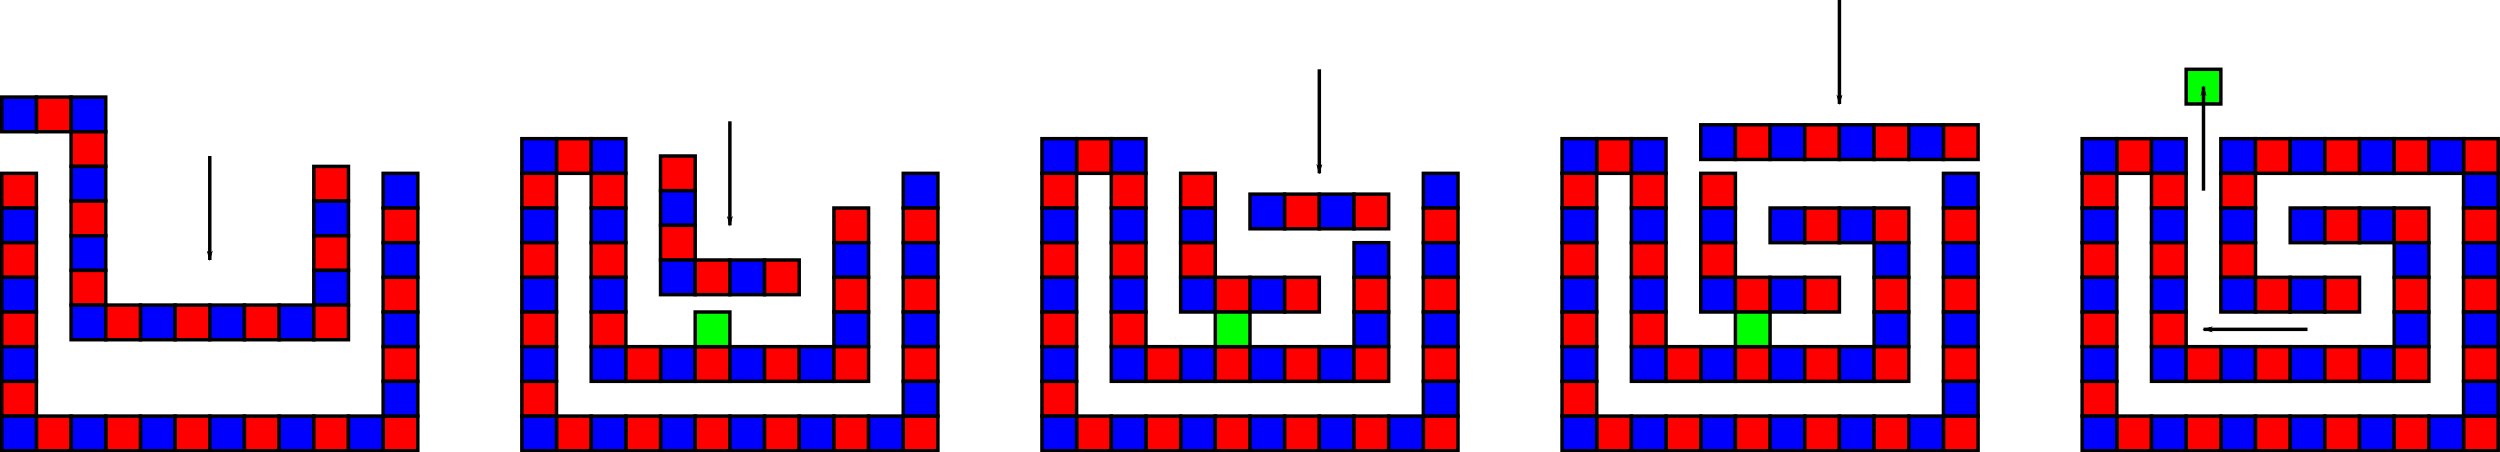 <?xml version="1.0" encoding="UTF-8" standalone="no"?>
<!-- Created with Inkscape (http://www.inkscape.org/) -->

<svg
   xmlns:dc="http://purl.org/dc/elements/1.1/"
   xmlns:cc="http://creativecommons.org/ns#"
   xmlns:rdf="http://www.w3.org/1999/02/22-rdf-syntax-ns#"
   xmlns:svg="http://www.w3.org/2000/svg"
   xmlns="http://www.w3.org/2000/svg"
   xmlns:sodipodi="http://sodipodi.sourceforge.net/DTD/sodipodi-0.dtd"
   xmlns:inkscape="http://www.inkscape.org/namespaces/inkscape"
   version="1.1"
   width="721.013"
   height="130.5"
   id="svg2"
   inkscape:version="0.48.5 r10040"
   sodipodi:docname="AssembleInterlockedCantilevers.svg">
  <sodipodi:namedview
     pagecolor="#ffffff"
     bordercolor="#666666"
     borderopacity="1"
     objecttolerance="10"
     gridtolerance="10"
     guidetolerance="10"
     inkscape:pageopacity="0"
     inkscape:pageshadow="2"
     inkscape:window-width="1280"
     inkscape:window-height="693"
     id="namedview11"
     showgrid="true"
     inkscape:zoom="0.6342957"
     inkscape:cx="347.65074"
     inkscape:cy="211.42216"
     inkscape:window-x="-2"
     inkscape:window-y="0"
     inkscape:window-maximized="0"
     inkscape:current-layer="svg2"
     fit-margin-top="0"
     fit-margin-left="0"
     fit-margin-right="0"
     fit-margin-bottom="0">
    <inkscape:grid
       type="xygrid"
       id="grid2993"
       empspacing="5"
       visible="true"
       enabled="true"
       snapvisiblegridlinesonly="true"
       originx="-149.5px"
       originy="-419.487px" />
  </sodipodi:namedview>
  <defs
     id="defs4">
    <marker
       inkscape:stockid="Arrow1Lend"
       orient="auto"
       refY="0"
       refX="0"
       id="Arrow1Lend"
       style="overflow:visible">
      <path
         id="path4974"
         d="M 0,0 5,-5 -12.5,0 5,5 0,0 z"
         style="fill-rule:evenodd;stroke:#000000;stroke-width:1pt"
         transform="matrix(-0.8,0,0,-0.8,-10,0)"
         inkscape:connector-curvature="0" />
    </marker>
  </defs>
  <rect
     style="fill:#0000ff;fill-opacity:1;stroke:#000000;stroke-width:1;stroke-miterlimit:4;stroke-opacity:1;stroke-dasharray:none"
     id="rect5805"
     y="-270.5"
     x="-59.987"
     height="10"
     width="10"
     transform="matrix(0,-1,-1,0,0,0)" />
  <rect
     transform="matrix(0,-1,-1,0,0,0)"
     width="10"
     height="10"
     x="-69.987"
     y="-270.5"
     id="rect5807"
     style="fill:#ff0000;fill-opacity:1;stroke:#000000;stroke-width:1;stroke-miterlimit:4;stroke-opacity:1;stroke-dasharray:none" />
  <rect
     transform="matrix(0,-1,-1,0,0,0)"
     width="10"
     height="10"
     x="-69.987"
     y="-250.5"
     id="rect5825"
     style="fill:#ff0000;fill-opacity:1;stroke:#000000;stroke-width:1;stroke-miterlimit:4;stroke-opacity:1;stroke-dasharray:none" />
  <rect
     style="fill:#0000ff;fill-opacity:1;stroke:#000000;stroke-width:1;stroke-miterlimit:4;stroke-opacity:1;stroke-dasharray:none"
     id="rect5829"
     y="-270.5"
     x="-79.987"
     height="10"
     width="10"
     transform="matrix(0,-1,-1,0,0,0)" />
  <rect
     transform="matrix(0,-1,-1,0,0,0)"
     width="10"
     height="10"
     x="-89.987"
     y="-270.5"
     id="rect5831"
     style="fill:#ff0000;fill-opacity:1;stroke:#000000;stroke-width:1;stroke-miterlimit:4;stroke-opacity:1;stroke-dasharray:none" />
  <rect
     transform="matrix(0,-1,-1,0,0,0)"
     width="10"
     height="10"
     x="-99.987"
     y="-270.5"
     id="rect5839"
     style="fill:#0000ff;fill-opacity:1;stroke:#000000;stroke-width:1;stroke-miterlimit:4;stroke-opacity:1;stroke-dasharray:none" />
  <rect
     style="fill:#0000ff;fill-opacity:1;stroke:#000000;stroke-width:1;stroke-miterlimit:4;stroke-opacity:1;stroke-dasharray:none"
     id="rect5841"
     y="-250.5"
     x="-79.987"
     height="10"
     width="10"
     transform="matrix(0,-1,-1,0,0,0)" />
  <rect
     transform="matrix(0,-1,-1,0,0,0)"
     width="10"
     height="10"
     x="-89.987"
     y="-250.5"
     id="rect5845"
     style="fill:#ff0000;fill-opacity:1;stroke:#000000;stroke-width:1;stroke-miterlimit:4;stroke-opacity:1;stroke-dasharray:none" />
  <rect
     transform="matrix(0,-1,-1,0,0,0)"
     width="10"
     height="10"
     x="-99.987"
     y="-250.5"
     id="rect5847"
     style="fill:#0000ff;fill-opacity:1;stroke:#000000;stroke-width:1;stroke-miterlimit:4;stroke-opacity:1;stroke-dasharray:none" />
  <rect
     transform="matrix(0,-1,-1,0,0,0)"
     width="10"
     height="10"
     x="-109.987"
     y="-270.5"
     id="rect5849"
     style="fill:#ff0000;fill-opacity:1;stroke:#000000;stroke-width:1;stroke-miterlimit:4;stroke-opacity:1;stroke-dasharray:none" />
  <rect
     transform="matrix(0,-1,-1,0,0,0)"
     width="10"
     height="10"
     x="-109.987"
     y="-200.5"
     id="rect5851"
     style="fill:#0000ff;fill-opacity:1;stroke:#000000;stroke-width:1;stroke-miterlimit:4;stroke-opacity:1;stroke-dasharray:none" />
  <rect
     style="fill:#ff0000;fill-opacity:1;stroke:#000000;stroke-width:1;stroke-miterlimit:4;stroke-opacity:1;stroke-dasharray:none"
     id="rect5853"
     y="-210.5"
     x="-109.987"
     height="10"
     width="10"
     transform="matrix(0,-1,-1,0,0,0)" />
  <rect
     style="fill:#0000ff;fill-opacity:1;stroke:#000000;stroke-width:1;stroke-miterlimit:4;stroke-opacity:1;stroke-dasharray:none"
     id="rect5855"
     y="-220.5"
     x="-109.987"
     height="10"
     width="10"
     transform="matrix(0,-1,-1,0,0,0)" />
  <rect
     style="fill:#ff0000;fill-opacity:1;stroke:#000000;stroke-width:1;stroke-miterlimit:4;stroke-opacity:1;stroke-dasharray:none"
     id="rect5857"
     y="-230.5"
     x="-109.987"
     height="10"
     width="10"
     transform="matrix(0,-1,-1,0,0,0)" />
  <rect
     style="fill:#0000ff;fill-opacity:1;stroke:#000000;stroke-width:1;stroke-miterlimit:4;stroke-opacity:1;stroke-dasharray:none"
     id="rect5859"
     y="-240.5"
     x="-109.987"
     height="10"
     width="10"
     transform="matrix(0,-1,-1,0,0,0)" />
  <rect
     transform="matrix(0,-1,-1,0,0,0)"
     width="10"
     height="10"
     x="-109.987"
     y="-250.5"
     id="rect5861"
     style="fill:#ff0000;fill-opacity:1;stroke:#000000;stroke-width:1;stroke-miterlimit:4;stroke-opacity:1;stroke-dasharray:none" />
  <rect
     style="fill:#ff0000;fill-opacity:1;stroke:#000000;stroke-width:1;stroke-miterlimit:4;stroke-opacity:1;stroke-dasharray:none"
     id="rect5863"
     y="-270.5"
     x="-129.987"
     height="10"
     width="10"
     transform="matrix(0,-1,-1,0,0,0)" />
  <rect
     style="fill:#0000ff;fill-opacity:1;stroke:#000000;stroke-width:1;stroke-miterlimit:4;stroke-opacity:1;stroke-dasharray:none"
     id="rect5865"
     y="-200.5"
     x="-129.987"
     height="10"
     width="10"
     transform="matrix(0,-1,-1,0,0,0)" />
  <rect
     transform="matrix(0,-1,-1,0,0,0)"
     width="10"
     height="10"
     x="-129.987"
     y="-210.5"
     id="rect5867"
     style="fill:#ff0000;fill-opacity:1;stroke:#000000;stroke-width:1;stroke-miterlimit:4;stroke-opacity:1;stroke-dasharray:none" />
  <rect
     transform="matrix(0,-1,-1,0,0,0)"
     width="10"
     height="10"
     x="-129.987"
     y="-220.5"
     id="rect5869"
     style="fill:#0000ff;fill-opacity:1;stroke:#000000;stroke-width:1;stroke-miterlimit:4;stroke-opacity:1;stroke-dasharray:none" />
  <rect
     transform="matrix(0,-1,-1,0,0,0)"
     width="10"
     height="10"
     x="-129.987"
     y="-230.5"
     id="rect5871"
     style="fill:#ff0000;fill-opacity:1;stroke:#000000;stroke-width:1;stroke-miterlimit:4;stroke-opacity:1;stroke-dasharray:none" />
  <rect
     transform="matrix(0,-1,-1,0,0,0)"
     width="10"
     height="10"
     x="-129.987"
     y="-240.5"
     id="rect5873"
     style="fill:#0000ff;fill-opacity:1;stroke:#000000;stroke-width:1;stroke-miterlimit:4;stroke-opacity:1;stroke-dasharray:none" />
  <rect
     style="fill:#ff0000;fill-opacity:1;stroke:#000000;stroke-width:1;stroke-miterlimit:4;stroke-opacity:1;stroke-dasharray:none"
     id="rect5875"
     y="-250.5"
     x="-129.987"
     height="10"
     width="10"
     transform="matrix(0,-1,-1,0,0,0)" />
  <rect
     style="fill:#0000ff;fill-opacity:1;stroke:#000000;stroke-width:1;stroke-miterlimit:4;stroke-opacity:1;stroke-dasharray:none"
     id="rect5877"
     y="-260.5"
     x="-129.987"
     height="10"
     width="10"
     transform="matrix(0,-1,-1,0,0,0)" />
  <rect
     transform="matrix(0,-1,-1,0,0,0)"
     width="10"
     height="10"
     x="-119.987"
     y="-270.5"
     id="rect5879"
     style="fill:#0000ff;fill-opacity:1;stroke:#000000;stroke-width:1;stroke-miterlimit:4;stroke-opacity:1;stroke-dasharray:none" />
  <rect
     transform="matrix(0,-1,-1,0,0,0)"
     width="10"
     height="10"
     x="-129.987"
     y="-190.5"
     id="rect5881"
     style="fill:#ff0000;fill-opacity:1;stroke:#000000;stroke-width:1;stroke-miterlimit:4;stroke-opacity:1;stroke-dasharray:none" />
  <rect
     transform="matrix(0,-1,-1,0,0,0)"
     width="10"
     height="10"
     x="-49.987"
     y="-170.5"
     id="rect5883"
     style="fill:#ff0000;fill-opacity:1;stroke:#000000;stroke-width:1;stroke-miterlimit:4;stroke-opacity:1;stroke-dasharray:none" />
  <rect
     transform="matrix(0,-1,-1,0,0,0)"
     width="10"
     height="10"
     x="-49.987"
     y="-180.5"
     id="rect5885"
     style="fill:#0000ff;fill-opacity:1;stroke:#000000;stroke-width:1;stroke-miterlimit:4;stroke-opacity:1;stroke-dasharray:none" />
  <rect
     style="fill:#ff0000;fill-opacity:1;stroke:#000000;stroke-width:1;stroke-miterlimit:4;stroke-opacity:1;stroke-dasharray:none"
     id="rect5887"
     y="-180.5"
     x="-59.987"
     height="10"
     width="10"
     transform="matrix(0,-1,-1,0,0,0)" />
  <rect
     style="fill:#0000ff;fill-opacity:1;stroke:#000000;stroke-width:1;stroke-miterlimit:4;stroke-opacity:1;stroke-dasharray:none"
     id="rect5889"
     y="-180.5"
     x="-69.987"
     height="10"
     width="10"
     transform="matrix(0,-1,-1,0,0,0)" />
  <rect
     style="fill:#ff0000;fill-opacity:1;stroke:#000000;stroke-width:1;stroke-miterlimit:4;stroke-opacity:1;stroke-dasharray:none"
     id="rect5891"
     y="-180.5"
     x="-79.987"
     height="10"
     width="10"
     transform="matrix(0,-1,-1,0,0,0)" />
  <rect
     style="fill:#0000ff;fill-opacity:1;stroke:#000000;stroke-width:1;stroke-miterlimit:4;stroke-opacity:1;stroke-dasharray:none"
     id="rect5893"
     y="-180.5"
     x="-89.987"
     height="10"
     width="10"
     transform="matrix(0,-1,-1,0,0,0)" />
  <rect
     style="fill:#ff0000;fill-opacity:1;stroke:#000000;stroke-width:1;stroke-miterlimit:4;stroke-opacity:1;stroke-dasharray:none"
     id="rect5895"
     y="-180.5"
     x="-99.987"
     height="10"
     width="10"
     transform="matrix(0,-1,-1,0,0,0)" />
  <rect
     transform="matrix(0,-1,-1,0,0,0)"
     width="10"
     height="10"
     x="-129.987"
     y="-170.5"
     id="rect5897"
     style="fill:#ff0000;fill-opacity:1;stroke:#000000;stroke-width:1;stroke-miterlimit:4;stroke-opacity:1;stroke-dasharray:none" />
  <rect
     style="fill:#0000ff;fill-opacity:1;stroke:#000000;stroke-width:1;stroke-miterlimit:4;stroke-opacity:1;stroke-dasharray:none"
     id="rect5899"
     y="-180.5"
     x="-109.987"
     height="10"
     width="10"
     transform="matrix(0,-1,-1,0,0,0)" />
  <rect
     style="fill:#0000ff;fill-opacity:1;stroke:#000000;stroke-width:1;stroke-miterlimit:4;stroke-opacity:1;stroke-dasharray:none"
     id="rect5901"
     y="-160.5"
     x="-49.987"
     height="10"
     width="10"
     transform="matrix(0,-1,-1,0,0,0)" />
  <rect
     transform="matrix(0,-1,-1,0,0,0)"
     width="10"
     height="10"
     x="-59.987"
     y="-160.5"
     id="rect5903"
     style="fill:#ff0000;fill-opacity:1;stroke:#000000;stroke-width:1;stroke-miterlimit:4;stroke-opacity:1;stroke-dasharray:none" />
  <rect
     transform="matrix(0,-1,-1,0,0,0)"
     width="10"
     height="10"
     x="-69.987"
     y="-160.5"
     id="rect5905"
     style="fill:#0000ff;fill-opacity:1;stroke:#000000;stroke-width:1;stroke-miterlimit:4;stroke-opacity:1;stroke-dasharray:none" />
  <rect
     transform="matrix(0,-1,-1,0,0,0)"
     width="10"
     height="10"
     x="-79.987"
     y="-160.5"
     id="rect5907"
     style="fill:#ff0000;fill-opacity:1;stroke:#000000;stroke-width:1;stroke-miterlimit:4;stroke-opacity:1;stroke-dasharray:none" />
  <rect
     transform="matrix(0,-1,-1,0,0,0)"
     width="10"
     height="10"
     x="-89.987"
     y="-160.5"
     id="rect5909"
     style="fill:#0000ff;fill-opacity:1;stroke:#000000;stroke-width:1;stroke-miterlimit:4;stroke-opacity:1;stroke-dasharray:none" />
  <rect
     transform="matrix(0,-1,-1,0,0,0)"
     width="10"
     height="10"
     x="-99.987"
     y="-160.5"
     id="rect5911"
     style="fill:#ff0000;fill-opacity:1;stroke:#000000;stroke-width:1;stroke-miterlimit:4;stroke-opacity:1;stroke-dasharray:none" />
  <rect
     style="fill:#ff0000;fill-opacity:1;stroke:#000000;stroke-width:1;stroke-miterlimit:4;stroke-opacity:1;stroke-dasharray:none"
     id="rect5913"
     y="-160.5"
     x="-119.987"
     height="10"
     width="10"
     transform="matrix(0,-1,-1,0,0,0)" />
  <rect
     transform="matrix(0,-1,-1,0,0,0)"
     width="10"
     height="10"
     x="-109.987"
     y="-160.5"
     id="rect5915"
     style="fill:#0000ff;fill-opacity:1;stroke:#000000;stroke-width:1;stroke-miterlimit:4;stroke-opacity:1;stroke-dasharray:none" />
  <rect
     transform="matrix(0,-1,-1,0,0,0)"
     width="10"
     height="10"
     x="-129.987"
     y="-180.5"
     id="rect5917"
     style="fill:#0000ff;fill-opacity:1;stroke:#000000;stroke-width:1;stroke-miterlimit:4;stroke-opacity:1;stroke-dasharray:none" />
  <rect
     style="fill:#0000ff;fill-opacity:1;stroke:#000000;stroke-width:1;stroke-miterlimit:4;stroke-opacity:1;stroke-dasharray:none"
     id="rect5919"
     y="-160.5"
     x="-129.987"
     height="10"
     width="10"
     transform="matrix(0,-1,-1,0,0,0)" />
  <rect
     transform="matrix(0,-1,-1,0,0,0)"
     width="10"
     height="10"
     x="-109.987"
     y="-190.5"
     id="rect5921"
     style="fill:#ff0000;fill-opacity:1;stroke:#000000;stroke-width:1;stroke-miterlimit:4;stroke-opacity:1;stroke-dasharray:none" />
  <rect
     style="fill:#ff0000;fill-opacity:1;stroke:#000000;stroke-width:1;stroke-miterlimit:4;stroke-opacity:1;stroke-dasharray:none"
     id="rect5933"
     y="-350.5"
     x="-59.987"
     height="10"
     width="10"
     transform="matrix(0,-1,-1,0,0,0)" />
  <rect
     transform="matrix(0,-1,-1,0,0,0)"
     width="10"
     height="10"
     x="-59.987"
     y="-420.5"
     id="rect5935"
     style="fill:#0000ff;fill-opacity:1;stroke:#000000;stroke-width:1;stroke-miterlimit:4;stroke-opacity:1;stroke-dasharray:none" />
  <rect
     style="fill:#ff0000;fill-opacity:1;stroke:#000000;stroke-width:1;stroke-miterlimit:4;stroke-opacity:1;stroke-dasharray:none"
     id="rect5937"
     y="-420.5"
     x="-69.987"
     height="10"
     width="10"
     transform="matrix(0,-1,-1,0,0,0)" />
  <rect
     style="fill:#0000ff;fill-opacity:1;stroke:#000000;stroke-width:1;stroke-miterlimit:4;stroke-opacity:1;stroke-dasharray:none"
     id="rect5939"
     y="-350.5"
     x="-69.987"
     height="10"
     width="10"
     transform="matrix(0,-1,-1,0,0,0)" />
  <rect
     transform="matrix(0,-1,-1,0,0,0)"
     width="10"
     height="10"
     x="-65.987"
     y="-370.5"
     id="rect5941"
     style="fill:#0000ff;fill-opacity:1;stroke:#000000;stroke-width:1;stroke-miterlimit:4;stroke-opacity:1;stroke-dasharray:none" />
  <rect
     transform="matrix(0,-1,-1,0,0,0)"
     width="10"
     height="10"
     x="-65.987"
     y="-380.5"
     id="rect5951"
     style="fill:#ff0000;fill-opacity:1;stroke:#000000;stroke-width:1;stroke-miterlimit:4;stroke-opacity:1;stroke-dasharray:none" />
  <rect
     transform="matrix(0,-1,-1,0,0,0)"
     width="10"
     height="10"
     x="-65.987"
     y="-390.5"
     id="rect5953"
     style="fill:#0000ff;fill-opacity:1;stroke:#000000;stroke-width:1;stroke-miterlimit:4;stroke-opacity:1;stroke-dasharray:none" />
  <rect
     style="fill:#ff0000;fill-opacity:1;stroke:#000000;stroke-width:1;stroke-miterlimit:4;stroke-opacity:1;stroke-dasharray:none"
     id="rect5955"
     y="-400.5"
     x="-65.987"
     height="10"
     width="10"
     transform="matrix(0,-1,-1,0,0,0)" />
  <rect
     style="fill:#ff0000;fill-opacity:1;stroke:#000000;stroke-width:1;stroke-miterlimit:4;stroke-opacity:1;stroke-dasharray:none"
     id="rect5957"
     y="-350.5"
     x="-79.987"
     height="10"
     width="10"
     transform="matrix(0,-1,-1,0,0,0)" />
  <rect
     transform="matrix(0,-1,-1,0,0,0)"
     width="10"
     height="10"
     x="-79.987"
     y="-420.5"
     id="rect5959"
     style="fill:#0000ff;fill-opacity:1;stroke:#000000;stroke-width:1;stroke-miterlimit:4;stroke-opacity:1;stroke-dasharray:none" />
  <rect
     style="fill:#ff0000;fill-opacity:1;stroke:#000000;stroke-width:1;stroke-miterlimit:4;stroke-opacity:1;stroke-dasharray:none"
     id="rect5961"
     y="-420.5"
     x="-89.987"
     height="10"
     width="10"
     transform="matrix(0,-1,-1,0,0,0)" />
  <rect
     style="fill:#0000ff;fill-opacity:1;stroke:#000000;stroke-width:1;stroke-miterlimit:4;stroke-opacity:1;stroke-dasharray:none"
     id="rect5963"
     y="-350.5"
     x="-89.987"
     height="10"
     width="10"
     transform="matrix(0,-1,-1,0,0,0)" />
  <rect
     transform="matrix(0,-1,-1,0,0,0)"
     width="10"
     height="10"
     x="-89.987"
     y="-360.5"
     id="rect5965"
     style="fill:#ff0000;fill-opacity:1;stroke:#000000;stroke-width:1;stroke-miterlimit:4;stroke-opacity:1;stroke-dasharray:none" />
  <rect
     transform="matrix(0,-1,-1,0,0,0)"
     width="10"
     height="10"
     x="-89.987"
     y="-370.5"
     id="rect5967"
     style="fill:#0000ff;fill-opacity:1;stroke:#000000;stroke-width:1;stroke-miterlimit:4;stroke-opacity:1;stroke-dasharray:none" />
  <rect
     style="fill:#0000ff;fill-opacity:1;stroke:#000000;stroke-width:1;stroke-miterlimit:4;stroke-opacity:1;stroke-dasharray:none"
     id="rect5969"
     y="-420.5"
     x="-99.987"
     height="10"
     width="10"
     transform="matrix(0,-1,-1,0,0,0)" />
  <rect
     transform="matrix(0,-1,-1,0,0,0)"
     width="10"
     height="10"
     x="-79.987"
     y="-400.5"
     id="rect5971"
     style="fill:#0000ff;fill-opacity:1;stroke:#000000;stroke-width:1;stroke-miterlimit:4;stroke-opacity:1;stroke-dasharray:none" />
  <rect
     transform="matrix(0,-1,-1,0,0,0)"
     width="10"
     height="10"
     x="-89.987"
     y="-380.5"
     id="rect5973"
     style="fill:#ff0000;fill-opacity:1;stroke:#000000;stroke-width:1;stroke-miterlimit:4;stroke-opacity:1;stroke-dasharray:none" />
  <rect
     style="fill:#ff0000;fill-opacity:1;stroke:#000000;stroke-width:1;stroke-miterlimit:4;stroke-opacity:1;stroke-dasharray:none"
     id="rect5975"
     y="-400.5"
     x="-89.987"
     height="10"
     width="10"
     transform="matrix(0,-1,-1,0,0,0)" />
  <rect
     style="fill:#0000ff;fill-opacity:1;stroke:#000000;stroke-width:1;stroke-miterlimit:4;stroke-opacity:1;stroke-dasharray:none"
     id="rect5977"
     y="-400.5"
     x="-99.987"
     height="10"
     width="10"
     transform="matrix(0,-1,-1,0,0,0)" />
  <rect
     style="fill:#ff0000;fill-opacity:1;stroke:#000000;stroke-width:1;stroke-miterlimit:4;stroke-opacity:1;stroke-dasharray:none"
     id="rect5979"
     y="-420.5"
     x="-109.987"
     height="10"
     width="10"
     transform="matrix(0,-1,-1,0,0,0)" />
  <rect
     style="fill:#0000ff;fill-opacity:1;stroke:#000000;stroke-width:1;stroke-miterlimit:4;stroke-opacity:1;stroke-dasharray:none"
     id="rect5981"
     y="-350.5"
     x="-109.987"
     height="10"
     width="10"
     transform="matrix(0,-1,-1,0,0,0)" />
  <rect
     transform="matrix(0,-1,-1,0,0,0)"
     width="10"
     height="10"
     x="-109.987"
     y="-360.5"
     id="rect5983"
     style="fill:#ff0000;fill-opacity:1;stroke:#000000;stroke-width:1;stroke-miterlimit:4;stroke-opacity:1;stroke-dasharray:none" />
  <rect
     transform="matrix(0,-1,-1,0,0,0)"
     width="10"
     height="10"
     x="-109.987"
     y="-370.5"
     id="rect5985"
     style="fill:#0000ff;fill-opacity:1;stroke:#000000;stroke-width:1;stroke-miterlimit:4;stroke-opacity:1;stroke-dasharray:none" />
  <rect
     transform="matrix(0,-1,-1,0,0,0)"
     width="10"
     height="10"
     x="-109.987"
     y="-380.5"
     id="rect5987"
     style="fill:#ff0000;fill-opacity:1;stroke:#000000;stroke-width:1;stroke-miterlimit:4;stroke-opacity:1;stroke-dasharray:none" />
  <rect
     transform="matrix(0,-1,-1,0,0,0)"
     width="10"
     height="10"
     x="-109.987"
     y="-390.5"
     id="rect5989"
     style="fill:#0000ff;fill-opacity:1;stroke:#000000;stroke-width:1;stroke-miterlimit:4;stroke-opacity:1;stroke-dasharray:none" />
  <rect
     style="fill:#ff0000;fill-opacity:1;stroke:#000000;stroke-width:1;stroke-miterlimit:4;stroke-opacity:1;stroke-dasharray:none"
     id="rect5991"
     y="-400.5"
     x="-109.987"
     height="10"
     width="10"
     transform="matrix(0,-1,-1,0,0,0)" />
  <rect
     transform="matrix(0,-1,-1,0,0,0)"
     width="10"
     height="10"
     x="-129.987"
     y="-420.5"
     id="rect5993"
     style="fill:#ff0000;fill-opacity:1;stroke:#000000;stroke-width:1;stroke-miterlimit:4;stroke-opacity:1;stroke-dasharray:none" />
  <rect
     transform="matrix(0,-1,-1,0,0,0)"
     width="10"
     height="10"
     x="-129.987"
     y="-350.5"
     id="rect5995"
     style="fill:#0000ff;fill-opacity:1;stroke:#000000;stroke-width:1;stroke-miterlimit:4;stroke-opacity:1;stroke-dasharray:none" />
  <rect
     style="fill:#ff0000;fill-opacity:1;stroke:#000000;stroke-width:1;stroke-miterlimit:4;stroke-opacity:1;stroke-dasharray:none"
     id="rect5997"
     y="-360.5"
     x="-129.987"
     height="10"
     width="10"
     transform="matrix(0,-1,-1,0,0,0)" />
  <rect
     style="fill:#0000ff;fill-opacity:1;stroke:#000000;stroke-width:1;stroke-miterlimit:4;stroke-opacity:1;stroke-dasharray:none"
     id="rect5999"
     y="-370.5"
     x="-129.987"
     height="10"
     width="10"
     transform="matrix(0,-1,-1,0,0,0)" />
  <rect
     style="fill:#ff0000;fill-opacity:1;stroke:#000000;stroke-width:1;stroke-miterlimit:4;stroke-opacity:1;stroke-dasharray:none"
     id="rect6001"
     y="-380.5"
     x="-129.987"
     height="10"
     width="10"
     transform="matrix(0,-1,-1,0,0,0)" />
  <rect
     style="fill:#0000ff;fill-opacity:1;stroke:#000000;stroke-width:1;stroke-miterlimit:4;stroke-opacity:1;stroke-dasharray:none"
     id="rect6003"
     y="-390.5"
     x="-129.987"
     height="10"
     width="10"
     transform="matrix(0,-1,-1,0,0,0)" />
  <rect
     transform="matrix(0,-1,-1,0,0,0)"
     width="10"
     height="10"
     x="-129.987"
     y="-400.5"
     id="rect6005"
     style="fill:#ff0000;fill-opacity:1;stroke:#000000;stroke-width:1;stroke-miterlimit:4;stroke-opacity:1;stroke-dasharray:none" />
  <rect
     transform="matrix(0,-1,-1,0,0,0)"
     width="10"
     height="10"
     x="-129.987"
     y="-410.5"
     id="rect6007"
     style="fill:#0000ff;fill-opacity:1;stroke:#000000;stroke-width:1;stroke-miterlimit:4;stroke-opacity:1;stroke-dasharray:none" />
  <rect
     style="fill:#0000ff;fill-opacity:1;stroke:#000000;stroke-width:1;stroke-miterlimit:4;stroke-opacity:1;stroke-dasharray:none"
     id="rect6009"
     y="-420.5"
     x="-119.987"
     height="10"
     width="10"
     transform="matrix(0,-1,-1,0,0,0)" />
  <rect
     style="fill:#ff0000;fill-opacity:1;stroke:#000000;stroke-width:1;stroke-miterlimit:4;stroke-opacity:1;stroke-dasharray:none"
     id="rect6011"
     y="-340.5"
     x="-129.987"
     height="10"
     width="10"
     transform="matrix(0,-1,-1,0,0,0)" />
  <rect
     style="fill:#ff0000;fill-opacity:1;stroke:#000000;stroke-width:1;stroke-miterlimit:4;stroke-opacity:1;stroke-dasharray:none"
     id="rect6013"
     y="-320.5"
     x="-49.987"
     height="10"
     width="10"
     transform="matrix(0,-1,-1,0,0,0)" />
  <rect
     style="fill:#0000ff;fill-opacity:1;stroke:#000000;stroke-width:1;stroke-miterlimit:4;stroke-opacity:1;stroke-dasharray:none"
     id="rect6015"
     y="-330.5"
     x="-49.987"
     height="10"
     width="10"
     transform="matrix(0,-1,-1,0,0,0)" />
  <rect
     transform="matrix(0,-1,-1,0,0,0)"
     width="10"
     height="10"
     x="-59.987"
     y="-330.5"
     id="rect6017"
     style="fill:#ff0000;fill-opacity:1;stroke:#000000;stroke-width:1;stroke-miterlimit:4;stroke-opacity:1;stroke-dasharray:none" />
  <rect
     transform="matrix(0,-1,-1,0,0,0)"
     width="10"
     height="10"
     x="-69.987"
     y="-330.5"
     id="rect6019"
     style="fill:#0000ff;fill-opacity:1;stroke:#000000;stroke-width:1;stroke-miterlimit:4;stroke-opacity:1;stroke-dasharray:none" />
  <rect
     transform="matrix(0,-1,-1,0,0,0)"
     width="10"
     height="10"
     x="-79.987"
     y="-330.5"
     id="rect6021"
     style="fill:#ff0000;fill-opacity:1;stroke:#000000;stroke-width:1;stroke-miterlimit:4;stroke-opacity:1;stroke-dasharray:none" />
  <rect
     transform="matrix(0,-1,-1,0,0,0)"
     width="10"
     height="10"
     x="-89.987"
     y="-330.5"
     id="rect6023"
     style="fill:#0000ff;fill-opacity:1;stroke:#000000;stroke-width:1;stroke-miterlimit:4;stroke-opacity:1;stroke-dasharray:none" />
  <rect
     transform="matrix(0,-1,-1,0,0,0)"
     width="10"
     height="10"
     x="-99.987"
     y="-330.5"
     id="rect6025"
     style="fill:#ff0000;fill-opacity:1;stroke:#000000;stroke-width:1;stroke-miterlimit:4;stroke-opacity:1;stroke-dasharray:none" />
  <rect
     style="fill:#ff0000;fill-opacity:1;stroke:#000000;stroke-width:1;stroke-miterlimit:4;stroke-opacity:1;stroke-dasharray:none"
     id="rect6027"
     y="-320.5"
     x="-129.987"
     height="10"
     width="10"
     transform="matrix(0,-1,-1,0,0,0)" />
  <rect
     transform="matrix(0,-1,-1,0,0,0)"
     width="10"
     height="10"
     x="-109.987"
     y="-330.5"
     id="rect6029"
     style="fill:#0000ff;fill-opacity:1;stroke:#000000;stroke-width:1;stroke-miterlimit:4;stroke-opacity:1;stroke-dasharray:none" />
  <rect
     transform="matrix(0,-1,-1,0,0,0)"
     width="10"
     height="10"
     x="-49.987"
     y="-310.5"
     id="rect6031"
     style="fill:#0000ff;fill-opacity:1;stroke:#000000;stroke-width:1;stroke-miterlimit:4;stroke-opacity:1;stroke-dasharray:none" />
  <rect
     style="fill:#ff0000;fill-opacity:1;stroke:#000000;stroke-width:1;stroke-miterlimit:4;stroke-opacity:1;stroke-dasharray:none"
     id="rect6033"
     y="-310.5"
     x="-59.987"
     height="10"
     width="10"
     transform="matrix(0,-1,-1,0,0,0)" />
  <rect
     style="fill:#0000ff;fill-opacity:1;stroke:#000000;stroke-width:1;stroke-miterlimit:4;stroke-opacity:1;stroke-dasharray:none"
     id="rect6035"
     y="-310.5"
     x="-69.987"
     height="10"
     width="10"
     transform="matrix(0,-1,-1,0,0,0)" />
  <rect
     style="fill:#ff0000;fill-opacity:1;stroke:#000000;stroke-width:1;stroke-miterlimit:4;stroke-opacity:1;stroke-dasharray:none"
     id="rect6037"
     y="-310.5"
     x="-79.987"
     height="10"
     width="10"
     transform="matrix(0,-1,-1,0,0,0)" />
  <rect
     style="fill:#0000ff;fill-opacity:1;stroke:#000000;stroke-width:1;stroke-miterlimit:4;stroke-opacity:1;stroke-dasharray:none"
     id="rect6039"
     y="-310.5"
     x="-89.987"
     height="10"
     width="10"
     transform="matrix(0,-1,-1,0,0,0)" />
  <rect
     style="fill:#ff0000;fill-opacity:1;stroke:#000000;stroke-width:1;stroke-miterlimit:4;stroke-opacity:1;stroke-dasharray:none"
     id="rect6041"
     y="-310.5"
     x="-99.987"
     height="10"
     width="10"
     transform="matrix(0,-1,-1,0,0,0)" />
  <rect
     transform="matrix(0,-1,-1,0,0,0)"
     width="10"
     height="10"
     x="-119.987"
     y="-310.5"
     id="rect6043"
     style="fill:#ff0000;fill-opacity:1;stroke:#000000;stroke-width:1;stroke-miterlimit:4;stroke-opacity:1;stroke-dasharray:none" />
  <rect
     style="fill:#0000ff;fill-opacity:1;stroke:#000000;stroke-width:1;stroke-miterlimit:4;stroke-opacity:1;stroke-dasharray:none"
     id="rect6045"
     y="-310.5"
     x="-109.987"
     height="10"
     width="10"
     transform="matrix(0,-1,-1,0,0,0)" />
  <rect
     style="fill:#0000ff;fill-opacity:1;stroke:#000000;stroke-width:1;stroke-miterlimit:4;stroke-opacity:1;stroke-dasharray:none"
     id="rect6047"
     y="-330.5"
     x="-129.987"
     height="10"
     width="10"
     transform="matrix(0,-1,-1,0,0,0)" />
  <rect
     transform="matrix(0,-1,-1,0,0,0)"
     width="10"
     height="10"
     x="-129.987"
     y="-310.5"
     id="rect6049"
     style="fill:#0000ff;fill-opacity:1;stroke:#000000;stroke-width:1;stroke-miterlimit:4;stroke-opacity:1;stroke-dasharray:none" />
  <rect
     style="fill:#ff0000;fill-opacity:1;stroke:#000000;stroke-width:1;stroke-miterlimit:4;stroke-opacity:1;stroke-dasharray:none"
     id="rect6051"
     y="-340.5"
     x="-109.987"
     height="10"
     width="10"
     transform="matrix(0,-1,-1,0,0,0)" />
  <rect
     transform="matrix(0,-1,-1,0,0,0)"
     width="10"
     height="10"
     x="-59.987"
     y="-120.5"
     id="rect6117"
     style="fill:#0000ff;fill-opacity:1;stroke:#000000;stroke-width:1;stroke-miterlimit:4;stroke-opacity:1;stroke-dasharray:none" />
  <rect
     style="fill:#ff0000;fill-opacity:1;stroke:#000000;stroke-width:1;stroke-miterlimit:4;stroke-opacity:1;stroke-dasharray:none"
     id="rect6119"
     y="-120.5"
     x="-69.987"
     height="10"
     width="10"
     transform="matrix(0,-1,-1,0,0,0)" />
  <rect
     transform="matrix(0,-1,-1,0,0,0)"
     width="10"
     height="10"
     x="-79.987"
     y="-120.5"
     id="rect6123"
     style="fill:#0000ff;fill-opacity:1;stroke:#000000;stroke-width:1;stroke-miterlimit:4;stroke-opacity:1;stroke-dasharray:none" />
  <rect
     style="fill:#ff0000;fill-opacity:1;stroke:#000000;stroke-width:1;stroke-miterlimit:4;stroke-opacity:1;stroke-dasharray:none"
     id="rect6125"
     y="-120.5"
     x="-89.987"
     height="10"
     width="10"
     transform="matrix(0,-1,-1,0,0,0)" />
  <rect
     style="fill:#0000ff;fill-opacity:1;stroke:#000000;stroke-width:1;stroke-miterlimit:4;stroke-opacity:1;stroke-dasharray:none"
     id="rect6127"
     y="-120.5"
     x="-99.987"
     height="10"
     width="10"
     transform="matrix(0,-1,-1,0,0,0)" />
  <rect
     style="fill:#ff0000;fill-opacity:1;stroke:#000000;stroke-width:1;stroke-miterlimit:4;stroke-opacity:1;stroke-dasharray:none"
     id="rect6135"
     y="-120.5"
     x="-109.987"
     height="10"
     width="10"
     transform="matrix(0,-1,-1,0,0,0)" />
  <rect
     transform="matrix(0,-1,-1,0,0,0)"
     width="10"
     height="10"
     x="-129.987"
     y="-120.5"
     id="rect6149"
     style="fill:#ff0000;fill-opacity:1;stroke:#000000;stroke-width:1;stroke-miterlimit:4;stroke-opacity:1;stroke-dasharray:none" />
  <rect
     transform="matrix(0,-1,-1,0,0,0)"
     width="10"
     height="10"
     x="-129.987"
     y="-50.5"
     id="rect6151"
     style="fill:#0000ff;fill-opacity:1;stroke:#000000;stroke-width:1;stroke-miterlimit:4;stroke-opacity:1;stroke-dasharray:none" />
  <rect
     style="fill:#ff0000;fill-opacity:1;stroke:#000000;stroke-width:1;stroke-miterlimit:4;stroke-opacity:1;stroke-dasharray:none"
     id="rect6153"
     y="-60.5"
     x="-129.987"
     height="10"
     width="10"
     transform="matrix(0,-1,-1,0,0,0)" />
  <rect
     style="fill:#0000ff;fill-opacity:1;stroke:#000000;stroke-width:1;stroke-miterlimit:4;stroke-opacity:1;stroke-dasharray:none"
     id="rect6155"
     y="-70.5"
     x="-129.987"
     height="10"
     width="10"
     transform="matrix(0,-1,-1,0,0,0)" />
  <rect
     style="fill:#ff0000;fill-opacity:1;stroke:#000000;stroke-width:1;stroke-miterlimit:4;stroke-opacity:1;stroke-dasharray:none"
     id="rect6157"
     y="-80.5"
     x="-129.987"
     height="10"
     width="10"
     transform="matrix(0,-1,-1,0,0,0)" />
  <rect
     style="fill:#0000ff;fill-opacity:1;stroke:#000000;stroke-width:1;stroke-miterlimit:4;stroke-opacity:1;stroke-dasharray:none"
     id="rect6159"
     y="-90.5"
     x="-129.987"
     height="10"
     width="10"
     transform="matrix(0,-1,-1,0,0,0)" />
  <rect
     transform="matrix(0,-1,-1,0,0,0)"
     width="10"
     height="10"
     x="-129.987"
     y="-100.5"
     id="rect6161"
     style="fill:#ff0000;fill-opacity:1;stroke:#000000;stroke-width:1;stroke-miterlimit:4;stroke-opacity:1;stroke-dasharray:none" />
  <rect
     transform="matrix(0,-1,-1,0,0,0)"
     width="10"
     height="10"
     x="-129.987"
     y="-110.5"
     id="rect6163"
     style="fill:#0000ff;fill-opacity:1;stroke:#000000;stroke-width:1;stroke-miterlimit:4;stroke-opacity:1;stroke-dasharray:none" />
  <rect
     style="fill:#0000ff;fill-opacity:1;stroke:#000000;stroke-width:1;stroke-miterlimit:4;stroke-opacity:1;stroke-dasharray:none"
     id="rect6165"
     y="-120.5"
     x="-119.987"
     height="10"
     width="10"
     transform="matrix(0,-1,-1,0,0,0)" />
  <rect
     style="fill:#ff0000;fill-opacity:1;stroke:#000000;stroke-width:1;stroke-miterlimit:4;stroke-opacity:1;stroke-dasharray:none"
     id="rect6167"
     y="-40.5"
     x="-129.987"
     height="10"
     width="10"
     transform="matrix(0,-1,-1,0,0,0)" />
  <rect
     style="fill:#ff0000;fill-opacity:1;stroke:#000000;stroke-width:1;stroke-miterlimit:4;stroke-opacity:1;stroke-dasharray:none"
     id="rect6183"
     y="-20.5"
     x="-129.987"
     height="10"
     width="10"
     transform="matrix(0,-1,-1,0,0,0)" />
  <rect
     style="fill:#ff0000;fill-opacity:1;stroke:#000000;stroke-width:1;stroke-miterlimit:4;stroke-opacity:1;stroke-dasharray:none"
     id="rect6189"
     y="-10.5"
     x="-59.987"
     height="10"
     width="10"
     transform="matrix(0,-1,-1,0,0,0)" />
  <rect
     style="fill:#0000ff;fill-opacity:1;stroke:#000000;stroke-width:1;stroke-miterlimit:4;stroke-opacity:1;stroke-dasharray:none"
     id="rect6191"
     y="-10.5"
     x="-69.987"
     height="10"
     width="10"
     transform="matrix(0,-1,-1,0,0,0)" />
  <rect
     style="fill:#ff0000;fill-opacity:1;stroke:#000000;stroke-width:1;stroke-miterlimit:4;stroke-opacity:1;stroke-dasharray:none"
     id="rect6193"
     y="-10.5"
     x="-79.987"
     height="10"
     width="10"
     transform="matrix(0,-1,-1,0,0,0)" />
  <rect
     style="fill:#0000ff;fill-opacity:1;stroke:#000000;stroke-width:1;stroke-miterlimit:4;stroke-opacity:1;stroke-dasharray:none"
     id="rect6195"
     y="-10.5"
     x="-89.987"
     height="10"
     width="10"
     transform="matrix(0,-1,-1,0,0,0)" />
  <rect
     style="fill:#ff0000;fill-opacity:1;stroke:#000000;stroke-width:1;stroke-miterlimit:4;stroke-opacity:1;stroke-dasharray:none"
     id="rect6197"
     y="-10.5"
     x="-99.987"
     height="10"
     width="10"
     transform="matrix(0,-1,-1,0,0,0)" />
  <rect
     transform="matrix(0,-1,-1,0,0,0)"
     width="10"
     height="10"
     x="-119.987"
     y="-10.5"
     id="rect6199"
     style="fill:#ff0000;fill-opacity:1;stroke:#000000;stroke-width:1;stroke-miterlimit:4;stroke-opacity:1;stroke-dasharray:none" />
  <rect
     style="fill:#0000ff;fill-opacity:1;stroke:#000000;stroke-width:1;stroke-miterlimit:4;stroke-opacity:1;stroke-dasharray:none"
     id="rect6201"
     y="-10.5"
     x="-109.987"
     height="10"
     width="10"
     transform="matrix(0,-1,-1,0,0,0)" />
  <rect
     style="fill:#0000ff;fill-opacity:1;stroke:#000000;stroke-width:1;stroke-miterlimit:4;stroke-opacity:1;stroke-dasharray:none"
     id="rect6203"
     y="-30.5"
     x="-129.987"
     height="10"
     width="10"
     transform="matrix(0,-1,-1,0,0,0)" />
  <rect
     transform="matrix(0,-1,-1,0,0,0)"
     width="10"
     height="10"
     x="-129.987"
     y="-10.5"
     id="rect6205"
     style="fill:#0000ff;fill-opacity:1;stroke:#000000;stroke-width:1;stroke-miterlimit:4;stroke-opacity:1;stroke-dasharray:none" />
  <g
     id="g6369"
     transform="translate(-179.5,-499.375)">
    <rect
       transform="matrix(0,-1,-1,0,0,0)"
       width="10"
       height="10"
       x="-557.362"
       y="-280"
       id="rect6121"
       style="fill:#ff0000;fill-opacity:1;stroke:#000000;stroke-width:1;stroke-miterlimit:4;stroke-opacity:1;stroke-dasharray:none" />
    <rect
       style="fill:#0000ff;fill-opacity:1;stroke:#000000;stroke-width:1;stroke-miterlimit:4;stroke-opacity:1;stroke-dasharray:none"
       id="rect6129"
       y="-280"
       x="-567.362"
       height="10"
       width="10"
       transform="matrix(0,-1,-1,0,0,0)" />
    <rect
       transform="matrix(0,-1,-1,0,0,0)"
       width="10"
       height="10"
       x="-577.362"
       y="-280"
       id="rect6131"
       style="fill:#ff0000;fill-opacity:1;stroke:#000000;stroke-width:1;stroke-miterlimit:4;stroke-opacity:1;stroke-dasharray:none" />
    <rect
       transform="matrix(0,-1,-1,0,0,0)"
       width="10"
       height="10"
       x="-587.362"
       y="-280"
       id="rect6133"
       style="fill:#0000ff;fill-opacity:1;stroke:#000000;stroke-width:1;stroke-miterlimit:4;stroke-opacity:1;stroke-dasharray:none" />
    <rect
       transform="matrix(0,-1,-1,0,0,0)"
       width="10"
       height="10"
       x="-597.362"
       y="-230"
       id="rect6137"
       style="fill:#0000ff;fill-opacity:1;stroke:#000000;stroke-width:1;stroke-miterlimit:4;stroke-opacity:1;stroke-dasharray:none" />
    <rect
       style="fill:#ff0000;fill-opacity:1;stroke:#000000;stroke-width:1;stroke-miterlimit:4;stroke-opacity:1;stroke-dasharray:none"
       id="rect6139"
       y="-240"
       x="-597.362"
       height="10"
       width="10"
       transform="matrix(0,-1,-1,0,0,0)" />
    <rect
       style="fill:#0000ff;fill-opacity:1;stroke:#000000;stroke-width:1;stroke-miterlimit:4;stroke-opacity:1;stroke-dasharray:none"
       id="rect6141"
       y="-250"
       x="-597.362"
       height="10"
       width="10"
       transform="matrix(0,-1,-1,0,0,0)" />
    <rect
       style="fill:#ff0000;fill-opacity:1;stroke:#000000;stroke-width:1;stroke-miterlimit:4;stroke-opacity:1;stroke-dasharray:none"
       id="rect6143"
       y="-260"
       x="-597.362"
       height="10"
       width="10"
       transform="matrix(0,-1,-1,0,0,0)" />
    <rect
       style="fill:#0000ff;fill-opacity:1;stroke:#000000;stroke-width:1;stroke-miterlimit:4;stroke-opacity:1;stroke-dasharray:none"
       id="rect6145"
       y="-270"
       x="-597.362"
       height="10"
       width="10"
       transform="matrix(0,-1,-1,0,0,0)" />
    <rect
       transform="matrix(0,-1,-1,0,0,0)"
       width="10"
       height="10"
       x="-597.362"
       y="-280"
       id="rect6147"
       style="fill:#ff0000;fill-opacity:1;stroke:#000000;stroke-width:1;stroke-miterlimit:4;stroke-opacity:1;stroke-dasharray:none" />
    <rect
       transform="matrix(0,-1,-1,0,0,0)"
       width="10"
       height="10"
       x="-537.362"
       y="-200"
       id="rect6169"
       style="fill:#ff0000;fill-opacity:1;stroke:#000000;stroke-width:1;stroke-miterlimit:4;stroke-opacity:1;stroke-dasharray:none" />
    <rect
       transform="matrix(0,-1,-1,0,0,0)"
       width="10"
       height="10"
       x="-537.362"
       y="-210"
       id="rect6171"
       style="fill:#0000ff;fill-opacity:1;stroke:#000000;stroke-width:1;stroke-miterlimit:4;stroke-opacity:1;stroke-dasharray:none" />
    <rect
       style="fill:#ff0000;fill-opacity:1;stroke:#000000;stroke-width:1;stroke-miterlimit:4;stroke-opacity:1;stroke-dasharray:none"
       id="rect6173"
       y="-210"
       x="-547.362"
       height="10"
       width="10"
       transform="matrix(0,-1,-1,0,0,0)" />
    <rect
       style="fill:#0000ff;fill-opacity:1;stroke:#000000;stroke-width:1;stroke-miterlimit:4;stroke-opacity:1;stroke-dasharray:none"
       id="rect6175"
       y="-210"
       x="-557.362"
       height="10"
       width="10"
       transform="matrix(0,-1,-1,0,0,0)" />
    <rect
       style="fill:#ff0000;fill-opacity:1;stroke:#000000;stroke-width:1;stroke-miterlimit:4;stroke-opacity:1;stroke-dasharray:none"
       id="rect6177"
       y="-210"
       x="-567.362"
       height="10"
       width="10"
       transform="matrix(0,-1,-1,0,0,0)" />
    <rect
       style="fill:#0000ff;fill-opacity:1;stroke:#000000;stroke-width:1;stroke-miterlimit:4;stroke-opacity:1;stroke-dasharray:none"
       id="rect6179"
       y="-210"
       x="-577.362"
       height="10"
       width="10"
       transform="matrix(0,-1,-1,0,0,0)" />
    <rect
       style="fill:#ff0000;fill-opacity:1;stroke:#000000;stroke-width:1;stroke-miterlimit:4;stroke-opacity:1;stroke-dasharray:none"
       id="rect6181"
       y="-210"
       x="-587.362"
       height="10"
       width="10"
       transform="matrix(0,-1,-1,0,0,0)" />
    <rect
       style="fill:#0000ff;fill-opacity:1;stroke:#000000;stroke-width:1;stroke-miterlimit:4;stroke-opacity:1;stroke-dasharray:none"
       id="rect6185"
       y="-210"
       x="-597.362"
       height="10"
       width="10"
       transform="matrix(0,-1,-1,0,0,0)" />
    <rect
       style="fill:#0000ff;fill-opacity:1;stroke:#000000;stroke-width:1;stroke-miterlimit:4;stroke-opacity:1;stroke-dasharray:none"
       id="rect6187"
       y="-190"
       x="-537.362"
       height="10"
       width="10"
       transform="matrix(0,-1,-1,0,0,0)" />
    <rect
       transform="matrix(0,-1,-1,0,0,0)"
       width="10"
       height="10"
       x="-597.362"
       y="-220"
       id="rect6207"
       style="fill:#ff0000;fill-opacity:1;stroke:#000000;stroke-width:1;stroke-miterlimit:4;stroke-opacity:1;stroke-dasharray:none" />
  </g>
  <path
     inkscape:connector-curvature="0"
     id="path6391"
     d="m 60.5,44.987 0,30"
     style="fill:none;stroke:#000000;stroke-width:1px;stroke-linecap:butt;stroke-linejoin:miter;stroke-opacity:1;marker-end:url(#Arrow1Lend)" />
  <rect
     transform="scale(1,-1)"
     width="10"
     height="10"
     ry="0"
     x="200.5"
     y="-99.987"
     id="rect6393"
     style="fill:#00ff00;fill-opacity:1;stroke:#000000;stroke-width:1;stroke-miterlimit:4;stroke-opacity:1;stroke-dasharray:none" />
  <rect
     transform="matrix(0,-1,-1,0,0,0)"
     width="10"
     height="10"
     x="-54.987"
     y="-200.5"
     id="rect6973"
     style="fill:#ff0000;fill-opacity:1;stroke:#000000;stroke-width:1;stroke-miterlimit:4;stroke-opacity:1;stroke-dasharray:none" />
  <rect
     transform="matrix(0,-1,-1,0,0,0)"
     width="10"
     height="10"
     x="-64.987"
     y="-200.5"
     id="rect6975"
     style="fill:#0000ff;fill-opacity:1;stroke:#000000;stroke-width:1;stroke-miterlimit:4;stroke-opacity:1;stroke-dasharray:none" />
  <rect
     transform="matrix(0,-1,-1,0,0,0)"
     width="10"
     height="10"
     x="-74.987"
     y="-200.5"
     id="rect6977"
     style="fill:#ff0000;fill-opacity:1;stroke:#000000;stroke-width:1;stroke-miterlimit:4;stroke-opacity:1;stroke-dasharray:none" />
  <rect
     transform="matrix(0,-1,-1,0,0,0)"
     width="10"
     height="10"
     x="-84.987"
     y="-200.5"
     id="rect6979"
     style="fill:#0000ff;fill-opacity:1;stroke:#000000;stroke-width:1;stroke-miterlimit:4;stroke-opacity:1;stroke-dasharray:none" />
  <rect
     style="fill:#ff0000;fill-opacity:1;stroke:#000000;stroke-width:1;stroke-miterlimit:4;stroke-opacity:1;stroke-dasharray:none"
     id="rect6981"
     y="-210.5"
     x="-84.987"
     height="10"
     width="10"
     transform="matrix(0,-1,-1,0,0,0)" />
  <rect
     style="fill:#0000ff;fill-opacity:1;stroke:#000000;stroke-width:1;stroke-miterlimit:4;stroke-opacity:1;stroke-dasharray:none"
     id="rect6983"
     y="-220.5"
     x="-84.987"
     height="10"
     width="10"
     transform="matrix(0,-1,-1,0,0,0)" />
  <rect
     style="fill:#ff0000;fill-opacity:1;stroke:#000000;stroke-width:1;stroke-miterlimit:4;stroke-opacity:1;stroke-dasharray:none"
     id="rect6985"
     y="-230.5"
     x="-84.987"
     height="10"
     width="10"
     transform="matrix(0,-1,-1,0,0,0)" />
  <path
     style="fill:none;stroke:#000000;stroke-width:1px;stroke-linecap:butt;stroke-linejoin:miter;stroke-opacity:1;marker-end:url(#Arrow1Lend)"
     d="m 210.5,34.987 0,30"
     id="path6997"
     inkscape:connector-curvature="0" />
  <rect
     style="fill:#ff0000;fill-opacity:1;stroke:#000000;stroke-width:1;stroke-miterlimit:4;stroke-opacity:1;stroke-dasharray:none"
     id="rect6999"
     y="-570.5"
     x="-45.987"
     height="10"
     width="10"
     transform="matrix(0,-1,-1,0,0,0)" />
  <rect
     style="fill:#0000ff;fill-opacity:1;stroke:#000000;stroke-width:1;stroke-miterlimit:4;stroke-opacity:1;stroke-dasharray:none"
     id="rect7001"
     y="-500.5"
     x="-45.987"
     height="10"
     width="10"
     transform="matrix(0,-1,-1,0,0,0)" />
  <rect
     transform="matrix(0,-1,-1,0,0,0)"
     width="10"
     height="10"
     x="-45.987"
     y="-510.5"
     id="rect7003"
     style="fill:#ff0000;fill-opacity:1;stroke:#000000;stroke-width:1;stroke-miterlimit:4;stroke-opacity:1;stroke-dasharray:none" />
  <rect
     transform="matrix(0,-1,-1,0,0,0)"
     width="10"
     height="10"
     x="-45.987"
     y="-520.5"
     id="rect7005"
     style="fill:#0000ff;fill-opacity:1;stroke:#000000;stroke-width:1;stroke-miterlimit:4;stroke-opacity:1;stroke-dasharray:none" />
  <rect
     transform="matrix(0,-1,-1,0,0,0)"
     width="10"
     height="10"
     x="-59.987"
     y="-500.5"
     id="rect7007"
     style="fill:#ff0000;fill-opacity:1;stroke:#000000;stroke-width:1;stroke-miterlimit:4;stroke-opacity:1;stroke-dasharray:none" />
  <rect
     style="fill:#0000ff;fill-opacity:1;stroke:#000000;stroke-width:1;stroke-miterlimit:4;stroke-opacity:1;stroke-dasharray:none"
     id="rect7009"
     y="-570.5"
     x="-59.987"
     height="10"
     width="10"
     transform="matrix(0,-1,-1,0,0,0)" />
  <rect
     transform="matrix(0,-1,-1,0,0,0)"
     width="10"
     height="10"
     x="-69.987"
     y="-570.5"
     id="rect7011"
     style="fill:#ff0000;fill-opacity:1;stroke:#000000;stroke-width:1;stroke-miterlimit:4;stroke-opacity:1;stroke-dasharray:none" />
  <rect
     transform="matrix(0,-1,-1,0,0,0)"
     width="10"
     height="10"
     x="-69.987"
     y="-500.5"
     id="rect7013"
     style="fill:#0000ff;fill-opacity:1;stroke:#000000;stroke-width:1;stroke-miterlimit:4;stroke-opacity:1;stroke-dasharray:none" />
  <rect
     style="fill:#0000ff;fill-opacity:1;stroke:#000000;stroke-width:1;stroke-miterlimit:4;stroke-opacity:1;stroke-dasharray:none"
     id="rect7015"
     y="-520.5"
     x="-69.987"
     height="10"
     width="10"
     transform="matrix(0,-1,-1,0,0,0)" />
  <rect
     transform="matrix(0,-1,-1,0,0,0)"
     width="10"
     height="10"
     x="-45.987"
     y="-530.5"
     id="rect7017"
     style="fill:#ff0000;fill-opacity:1;stroke:#000000;stroke-width:1;stroke-miterlimit:4;stroke-opacity:1;stroke-dasharray:none" />
  <rect
     transform="matrix(0,-1,-1,0,0,0)"
     width="10"
     height="10"
     x="-45.987"
     y="-540.5"
     id="rect7019"
     style="fill:#0000ff;fill-opacity:1;stroke:#000000;stroke-width:1;stroke-miterlimit:4;stroke-opacity:1;stroke-dasharray:none" />
  <rect
     style="fill:#ff0000;fill-opacity:1;stroke:#000000;stroke-width:1;stroke-miterlimit:4;stroke-opacity:1;stroke-dasharray:none"
     id="rect7021"
     y="-550.5"
     x="-45.987"
     height="10"
     width="10"
     transform="matrix(0,-1,-1,0,0,0)" />
  <rect
     style="fill:#0000ff;fill-opacity:1;stroke:#000000;stroke-width:1;stroke-miterlimit:4;stroke-opacity:1;stroke-dasharray:none"
     id="rect7023"
     y="-560.5"
     x="-45.987"
     height="10"
     width="10"
     transform="matrix(0,-1,-1,0,0,0)" />
  <rect
     style="fill:#ff0000;fill-opacity:1;stroke:#000000;stroke-width:1;stroke-miterlimit:4;stroke-opacity:1;stroke-dasharray:none"
     id="rect7025"
     y="-530.5"
     x="-69.987"
     height="10"
     width="10"
     transform="matrix(0,-1,-1,0,0,0)" />
  <rect
     style="fill:#0000ff;fill-opacity:1;stroke:#000000;stroke-width:1;stroke-miterlimit:4;stroke-opacity:1;stroke-dasharray:none"
     id="rect7027"
     y="-540.5"
     x="-69.987"
     height="10"
     width="10"
     transform="matrix(0,-1,-1,0,0,0)" />
  <rect
     transform="matrix(0,-1,-1,0,0,0)"
     width="10"
     height="10"
     x="-69.987"
     y="-550.5"
     id="rect7029"
     style="fill:#ff0000;fill-opacity:1;stroke:#000000;stroke-width:1;stroke-miterlimit:4;stroke-opacity:1;stroke-dasharray:none" />
  <rect
     transform="matrix(0,-1,-1,0,0,0)"
     width="10"
     height="10"
     x="-79.987"
     y="-500.5"
     id="rect7031"
     style="fill:#ff0000;fill-opacity:1;stroke:#000000;stroke-width:1;stroke-miterlimit:4;stroke-opacity:1;stroke-dasharray:none" />
  <rect
     style="fill:#0000ff;fill-opacity:1;stroke:#000000;stroke-width:1;stroke-miterlimit:4;stroke-opacity:1;stroke-dasharray:none"
     id="rect7033"
     y="-570.5"
     x="-79.987"
     height="10"
     width="10"
     transform="matrix(0,-1,-1,0,0,0)" />
  <rect
     transform="matrix(0,-1,-1,0,0,0)"
     width="10"
     height="10"
     x="-89.987"
     y="-570.5"
     id="rect7035"
     style="fill:#ff0000;fill-opacity:1;stroke:#000000;stroke-width:1;stroke-miterlimit:4;stroke-opacity:1;stroke-dasharray:none" />
  <rect
     transform="matrix(0,-1,-1,0,0,0)"
     width="10"
     height="10"
     x="-89.987"
     y="-500.5"
     id="rect7037"
     style="fill:#0000ff;fill-opacity:1;stroke:#000000;stroke-width:1;stroke-miterlimit:4;stroke-opacity:1;stroke-dasharray:none" />
  <rect
     style="fill:#ff0000;fill-opacity:1;stroke:#000000;stroke-width:1;stroke-miterlimit:4;stroke-opacity:1;stroke-dasharray:none"
     id="rect7039"
     y="-510.5"
     x="-89.987"
     height="10"
     width="10"
     transform="matrix(0,-1,-1,0,0,0)" />
  <rect
     style="fill:#0000ff;fill-opacity:1;stroke:#000000;stroke-width:1;stroke-miterlimit:4;stroke-opacity:1;stroke-dasharray:none"
     id="rect7041"
     y="-520.5"
     x="-89.987"
     height="10"
     width="10"
     transform="matrix(0,-1,-1,0,0,0)" />
  <rect
     transform="matrix(0,-1,-1,0,0,0)"
     width="10"
     height="10"
     x="-99.987"
     y="-570.5"
     id="rect7043"
     style="fill:#0000ff;fill-opacity:1;stroke:#000000;stroke-width:1;stroke-miterlimit:4;stroke-opacity:1;stroke-dasharray:none" />
  <rect
     style="fill:#0000ff;fill-opacity:1;stroke:#000000;stroke-width:1;stroke-miterlimit:4;stroke-opacity:1;stroke-dasharray:none"
     id="rect7045"
     y="-550.5"
     x="-79.987"
     height="10"
     width="10"
     transform="matrix(0,-1,-1,0,0,0)" />
  <rect
     style="fill:#ff0000;fill-opacity:1;stroke:#000000;stroke-width:1;stroke-miterlimit:4;stroke-opacity:1;stroke-dasharray:none"
     id="rect7047"
     y="-530.5"
     x="-89.987"
     height="10"
     width="10"
     transform="matrix(0,-1,-1,0,0,0)" />
  <rect
     transform="matrix(0,-1,-1,0,0,0)"
     width="10"
     height="10"
     x="-89.987"
     y="-550.5"
     id="rect7049"
     style="fill:#ff0000;fill-opacity:1;stroke:#000000;stroke-width:1;stroke-miterlimit:4;stroke-opacity:1;stroke-dasharray:none" />
  <rect
     transform="matrix(0,-1,-1,0,0,0)"
     width="10"
     height="10"
     x="-99.987"
     y="-550.5"
     id="rect7051"
     style="fill:#0000ff;fill-opacity:1;stroke:#000000;stroke-width:1;stroke-miterlimit:4;stroke-opacity:1;stroke-dasharray:none" />
  <rect
     transform="matrix(0,-1,-1,0,0,0)"
     width="10"
     height="10"
     x="-109.987"
     y="-570.5"
     id="rect7053"
     style="fill:#ff0000;fill-opacity:1;stroke:#000000;stroke-width:1;stroke-miterlimit:4;stroke-opacity:1;stroke-dasharray:none" />
  <rect
     transform="matrix(0,-1,-1,0,0,0)"
     width="10"
     height="10"
     x="-109.987"
     y="-500.5"
     id="rect7055"
     style="fill:#0000ff;fill-opacity:1;stroke:#000000;stroke-width:1;stroke-miterlimit:4;stroke-opacity:1;stroke-dasharray:none" />
  <rect
     style="fill:#ff0000;fill-opacity:1;stroke:#000000;stroke-width:1;stroke-miterlimit:4;stroke-opacity:1;stroke-dasharray:none"
     id="rect7057"
     y="-510.5"
     x="-109.987"
     height="10"
     width="10"
     transform="matrix(0,-1,-1,0,0,0)" />
  <rect
     style="fill:#0000ff;fill-opacity:1;stroke:#000000;stroke-width:1;stroke-miterlimit:4;stroke-opacity:1;stroke-dasharray:none"
     id="rect7059"
     y="-520.5"
     x="-109.987"
     height="10"
     width="10"
     transform="matrix(0,-1,-1,0,0,0)" />
  <rect
     style="fill:#ff0000;fill-opacity:1;stroke:#000000;stroke-width:1;stroke-miterlimit:4;stroke-opacity:1;stroke-dasharray:none"
     id="rect7061"
     y="-530.5"
     x="-109.987"
     height="10"
     width="10"
     transform="matrix(0,-1,-1,0,0,0)" />
  <rect
     style="fill:#0000ff;fill-opacity:1;stroke:#000000;stroke-width:1;stroke-miterlimit:4;stroke-opacity:1;stroke-dasharray:none"
     id="rect7063"
     y="-540.5"
     x="-109.987"
     height="10"
     width="10"
     transform="matrix(0,-1,-1,0,0,0)" />
  <rect
     transform="matrix(0,-1,-1,0,0,0)"
     width="10"
     height="10"
     x="-109.987"
     y="-550.5"
     id="rect7065"
     style="fill:#ff0000;fill-opacity:1;stroke:#000000;stroke-width:1;stroke-miterlimit:4;stroke-opacity:1;stroke-dasharray:none" />
  <rect
     style="fill:#ff0000;fill-opacity:1;stroke:#000000;stroke-width:1;stroke-miterlimit:4;stroke-opacity:1;stroke-dasharray:none"
     id="rect7067"
     y="-570.5"
     x="-129.987"
     height="10"
     width="10"
     transform="matrix(0,-1,-1,0,0,0)" />
  <rect
     style="fill:#0000ff;fill-opacity:1;stroke:#000000;stroke-width:1;stroke-miterlimit:4;stroke-opacity:1;stroke-dasharray:none"
     id="rect7069"
     y="-500.5"
     x="-129.987"
     height="10"
     width="10"
     transform="matrix(0,-1,-1,0,0,0)" />
  <rect
     transform="matrix(0,-1,-1,0,0,0)"
     width="10"
     height="10"
     x="-129.987"
     y="-510.5"
     id="rect7071"
     style="fill:#ff0000;fill-opacity:1;stroke:#000000;stroke-width:1;stroke-miterlimit:4;stroke-opacity:1;stroke-dasharray:none" />
  <rect
     transform="matrix(0,-1,-1,0,0,0)"
     width="10"
     height="10"
     x="-129.987"
     y="-520.5"
     id="rect7073"
     style="fill:#0000ff;fill-opacity:1;stroke:#000000;stroke-width:1;stroke-miterlimit:4;stroke-opacity:1;stroke-dasharray:none" />
  <rect
     transform="matrix(0,-1,-1,0,0,0)"
     width="10"
     height="10"
     x="-129.987"
     y="-530.5"
     id="rect7075"
     style="fill:#ff0000;fill-opacity:1;stroke:#000000;stroke-width:1;stroke-miterlimit:4;stroke-opacity:1;stroke-dasharray:none" />
  <rect
     transform="matrix(0,-1,-1,0,0,0)"
     width="10"
     height="10"
     x="-129.987"
     y="-540.5"
     id="rect7077"
     style="fill:#0000ff;fill-opacity:1;stroke:#000000;stroke-width:1;stroke-miterlimit:4;stroke-opacity:1;stroke-dasharray:none" />
  <rect
     style="fill:#ff0000;fill-opacity:1;stroke:#000000;stroke-width:1;stroke-miterlimit:4;stroke-opacity:1;stroke-dasharray:none"
     id="rect7079"
     y="-550.5"
     x="-129.987"
     height="10"
     width="10"
     transform="matrix(0,-1,-1,0,0,0)" />
  <rect
     style="fill:#0000ff;fill-opacity:1;stroke:#000000;stroke-width:1;stroke-miterlimit:4;stroke-opacity:1;stroke-dasharray:none"
     id="rect7081"
     y="-560.5"
     x="-129.987"
     height="10"
     width="10"
     transform="matrix(0,-1,-1,0,0,0)" />
  <rect
     transform="matrix(0,-1,-1,0,0,0)"
     width="10"
     height="10"
     x="-119.987"
     y="-570.5"
     id="rect7083"
     style="fill:#0000ff;fill-opacity:1;stroke:#000000;stroke-width:1;stroke-miterlimit:4;stroke-opacity:1;stroke-dasharray:none" />
  <rect
     transform="matrix(0,-1,-1,0,0,0)"
     width="10"
     height="10"
     x="-129.987"
     y="-490.5"
     id="rect7085"
     style="fill:#ff0000;fill-opacity:1;stroke:#000000;stroke-width:1;stroke-miterlimit:4;stroke-opacity:1;stroke-dasharray:none" />
  <rect
     transform="matrix(0,-1,-1,0,0,0)"
     width="10"
     height="10"
     x="-49.987"
     y="-470.5"
     id="rect7087"
     style="fill:#ff0000;fill-opacity:1;stroke:#000000;stroke-width:1;stroke-miterlimit:4;stroke-opacity:1;stroke-dasharray:none" />
  <rect
     transform="matrix(0,-1,-1,0,0,0)"
     width="10"
     height="10"
     x="-49.987"
     y="-480.5"
     id="rect7089"
     style="fill:#0000ff;fill-opacity:1;stroke:#000000;stroke-width:1;stroke-miterlimit:4;stroke-opacity:1;stroke-dasharray:none" />
  <rect
     style="fill:#ff0000;fill-opacity:1;stroke:#000000;stroke-width:1;stroke-miterlimit:4;stroke-opacity:1;stroke-dasharray:none"
     id="rect7091"
     y="-480.5"
     x="-59.987"
     height="10"
     width="10"
     transform="matrix(0,-1,-1,0,0,0)" />
  <rect
     style="fill:#0000ff;fill-opacity:1;stroke:#000000;stroke-width:1;stroke-miterlimit:4;stroke-opacity:1;stroke-dasharray:none"
     id="rect7093"
     y="-480.5"
     x="-69.987"
     height="10"
     width="10"
     transform="matrix(0,-1,-1,0,0,0)" />
  <rect
     style="fill:#ff0000;fill-opacity:1;stroke:#000000;stroke-width:1;stroke-miterlimit:4;stroke-opacity:1;stroke-dasharray:none"
     id="rect7095"
     y="-480.5"
     x="-79.987"
     height="10"
     width="10"
     transform="matrix(0,-1,-1,0,0,0)" />
  <rect
     style="fill:#0000ff;fill-opacity:1;stroke:#000000;stroke-width:1;stroke-miterlimit:4;stroke-opacity:1;stroke-dasharray:none"
     id="rect7097"
     y="-480.5"
     x="-89.987"
     height="10"
     width="10"
     transform="matrix(0,-1,-1,0,0,0)" />
  <rect
     style="fill:#ff0000;fill-opacity:1;stroke:#000000;stroke-width:1;stroke-miterlimit:4;stroke-opacity:1;stroke-dasharray:none"
     id="rect7099"
     y="-480.5"
     x="-99.987"
     height="10"
     width="10"
     transform="matrix(0,-1,-1,0,0,0)" />
  <rect
     transform="matrix(0,-1,-1,0,0,0)"
     width="10"
     height="10"
     x="-129.987"
     y="-470.5"
     id="rect7101"
     style="fill:#ff0000;fill-opacity:1;stroke:#000000;stroke-width:1;stroke-miterlimit:4;stroke-opacity:1;stroke-dasharray:none" />
  <rect
     style="fill:#0000ff;fill-opacity:1;stroke:#000000;stroke-width:1;stroke-miterlimit:4;stroke-opacity:1;stroke-dasharray:none"
     id="rect7103"
     y="-480.5"
     x="-109.987"
     height="10"
     width="10"
     transform="matrix(0,-1,-1,0,0,0)" />
  <rect
     style="fill:#0000ff;fill-opacity:1;stroke:#000000;stroke-width:1;stroke-miterlimit:4;stroke-opacity:1;stroke-dasharray:none"
     id="rect7105"
     y="-460.5"
     x="-49.987"
     height="10"
     width="10"
     transform="matrix(0,-1,-1,0,0,0)" />
  <rect
     transform="matrix(0,-1,-1,0,0,0)"
     width="10"
     height="10"
     x="-59.987"
     y="-460.5"
     id="rect7107"
     style="fill:#ff0000;fill-opacity:1;stroke:#000000;stroke-width:1;stroke-miterlimit:4;stroke-opacity:1;stroke-dasharray:none" />
  <rect
     transform="matrix(0,-1,-1,0,0,0)"
     width="10"
     height="10"
     x="-69.987"
     y="-460.5"
     id="rect7109"
     style="fill:#0000ff;fill-opacity:1;stroke:#000000;stroke-width:1;stroke-miterlimit:4;stroke-opacity:1;stroke-dasharray:none" />
  <rect
     transform="matrix(0,-1,-1,0,0,0)"
     width="10"
     height="10"
     x="-79.987"
     y="-460.5"
     id="rect7111"
     style="fill:#ff0000;fill-opacity:1;stroke:#000000;stroke-width:1;stroke-miterlimit:4;stroke-opacity:1;stroke-dasharray:none" />
  <rect
     transform="matrix(0,-1,-1,0,0,0)"
     width="10"
     height="10"
     x="-89.987"
     y="-460.5"
     id="rect7113"
     style="fill:#0000ff;fill-opacity:1;stroke:#000000;stroke-width:1;stroke-miterlimit:4;stroke-opacity:1;stroke-dasharray:none" />
  <rect
     transform="matrix(0,-1,-1,0,0,0)"
     width="10"
     height="10"
     x="-99.987"
     y="-460.5"
     id="rect7115"
     style="fill:#ff0000;fill-opacity:1;stroke:#000000;stroke-width:1;stroke-miterlimit:4;stroke-opacity:1;stroke-dasharray:none" />
  <rect
     style="fill:#ff0000;fill-opacity:1;stroke:#000000;stroke-width:1;stroke-miterlimit:4;stroke-opacity:1;stroke-dasharray:none"
     id="rect7117"
     y="-460.5"
     x="-119.987"
     height="10"
     width="10"
     transform="matrix(0,-1,-1,0,0,0)" />
  <rect
     transform="matrix(0,-1,-1,0,0,0)"
     width="10"
     height="10"
     x="-109.987"
     y="-460.5"
     id="rect7119"
     style="fill:#0000ff;fill-opacity:1;stroke:#000000;stroke-width:1;stroke-miterlimit:4;stroke-opacity:1;stroke-dasharray:none" />
  <rect
     transform="matrix(0,-1,-1,0,0,0)"
     width="10"
     height="10"
     x="-129.987"
     y="-480.5"
     id="rect7121"
     style="fill:#0000ff;fill-opacity:1;stroke:#000000;stroke-width:1;stroke-miterlimit:4;stroke-opacity:1;stroke-dasharray:none" />
  <rect
     style="fill:#0000ff;fill-opacity:1;stroke:#000000;stroke-width:1;stroke-miterlimit:4;stroke-opacity:1;stroke-dasharray:none"
     id="rect7123"
     y="-460.5"
     x="-129.987"
     height="10"
     width="10"
     transform="matrix(0,-1,-1,0,0,0)" />
  <rect
     transform="matrix(0,-1,-1,0,0,0)"
     width="10"
     height="10"
     x="-109.987"
     y="-490.5"
     id="rect7125"
     style="fill:#ff0000;fill-opacity:1;stroke:#000000;stroke-width:1;stroke-miterlimit:4;stroke-opacity:1;stroke-dasharray:none" />
  <rect
     style="fill:#00ff00;fill-opacity:1;stroke:#000000;stroke-width:1;stroke-miterlimit:4;stroke-opacity:1;stroke-dasharray:none"
     id="rect7127"
     y="-99.987"
     x="350.5"
     ry="0"
     height="10"
     width="10"
     transform="scale(1,-1)" />
  <path
     inkscape:connector-curvature="0"
     id="path7129"
     d="m 380.5,19.987 0,30"
     style="fill:none;stroke:#000000;stroke-width:1px;stroke-linecap:butt;stroke-linejoin:miter;stroke-opacity:1;marker-end:url(#Arrow1Lend)" />
  <rect
     transform="scale(1,-1)"
     width="10"
     height="10"
     ry="0"
     x="500.5"
     y="-99.987"
     id="rect7131"
     style="fill:#00ff00;fill-opacity:1;stroke:#000000;stroke-width:1;stroke-miterlimit:4;stroke-opacity:1;stroke-dasharray:none" />
  <path
     style="fill:none;stroke:#000000;stroke-width:1px;stroke-linecap:butt;stroke-linejoin:miter;stroke-opacity:1;marker-end:url(#Arrow1Lend)"
     d="m 530.5,-0.013 0,30"
     id="path7161"
     inkscape:connector-curvature="0" />
  <g
     transform="matrix(0,-1,1,0,148.138,164.987)"
     id="g7163">
    <rect
       style="fill:#ff0000;fill-opacity:1;stroke:#000000;stroke-width:1;stroke-miterlimit:4;stroke-opacity:1;stroke-dasharray:none"
       id="rect7165"
       y="-572.362"
       x="115"
       height="10"
       width="10"
       transform="scale(1,-1)" />
    <rect
       style="fill:#0000ff;fill-opacity:1;stroke:#000000;stroke-width:1;stroke-miterlimit:4;stroke-opacity:1;stroke-dasharray:none"
       id="rect7167"
       y="-502.362"
       x="115"
       height="10"
       width="10"
       transform="scale(1,-1)" />
    <rect
       transform="scale(1,-1)"
       width="10"
       height="10"
       x="115"
       y="-512.362"
       id="rect7169"
       style="fill:#ff0000;fill-opacity:1;stroke:#000000;stroke-width:1;stroke-miterlimit:4;stroke-opacity:1;stroke-dasharray:none" />
    <rect
       transform="scale(1,-1)"
       width="10"
       height="10"
       x="115"
       y="-522.362"
       id="rect7171"
       style="fill:#0000ff;fill-opacity:1;stroke:#000000;stroke-width:1;stroke-miterlimit:4;stroke-opacity:1;stroke-dasharray:none" />
    <rect
       transform="scale(1,-1)"
       width="10"
       height="10"
       x="105"
       y="-502.362"
       id="rect7173"
       style="fill:#ff0000;fill-opacity:1;stroke:#000000;stroke-width:1;stroke-miterlimit:4;stroke-opacity:1;stroke-dasharray:none" />
    <rect
       style="fill:#0000ff;fill-opacity:1;stroke:#000000;stroke-width:1;stroke-miterlimit:4;stroke-opacity:1;stroke-dasharray:none"
       id="rect7175"
       y="-572.362"
       x="105"
       height="10"
       width="10"
       transform="scale(1,-1)" />
    <rect
       transform="scale(1,-1)"
       width="10"
       height="10"
       x="95"
       y="-572.362"
       id="rect7177"
       style="fill:#ff0000;fill-opacity:1;stroke:#000000;stroke-width:1;stroke-miterlimit:4;stroke-opacity:1;stroke-dasharray:none" />
    <rect
       transform="scale(1,-1)"
       width="10"
       height="10"
       x="95"
       y="-502.362"
       id="rect7179"
       style="fill:#0000ff;fill-opacity:1;stroke:#000000;stroke-width:1;stroke-miterlimit:4;stroke-opacity:1;stroke-dasharray:none" />
    <rect
       style="fill:#0000ff;fill-opacity:1;stroke:#000000;stroke-width:1;stroke-miterlimit:4;stroke-opacity:1;stroke-dasharray:none"
       id="rect7181"
       y="-522.362"
       x="95"
       height="10"
       width="10"
       transform="scale(1,-1)" />
    <rect
       transform="scale(1,-1)"
       width="10"
       height="10"
       x="115"
       y="-532.362"
       id="rect7183"
       style="fill:#ff0000;fill-opacity:1;stroke:#000000;stroke-width:1;stroke-miterlimit:4;stroke-opacity:1;stroke-dasharray:none" />
    <rect
       transform="scale(1,-1)"
       width="10"
       height="10"
       x="115"
       y="-542.362"
       id="rect7185"
       style="fill:#0000ff;fill-opacity:1;stroke:#000000;stroke-width:1;stroke-miterlimit:4;stroke-opacity:1;stroke-dasharray:none" />
    <rect
       style="fill:#ff0000;fill-opacity:1;stroke:#000000;stroke-width:1;stroke-miterlimit:4;stroke-opacity:1;stroke-dasharray:none"
       id="rect7187"
       y="-552.362"
       x="115"
       height="10"
       width="10"
       transform="scale(1,-1)" />
    <rect
       style="fill:#0000ff;fill-opacity:1;stroke:#000000;stroke-width:1;stroke-miterlimit:4;stroke-opacity:1;stroke-dasharray:none"
       id="rect7189"
       y="-562.362"
       x="115"
       height="10"
       width="10"
       transform="scale(1,-1)" />
    <rect
       style="fill:#ff0000;fill-opacity:1;stroke:#000000;stroke-width:1;stroke-miterlimit:4;stroke-opacity:1;stroke-dasharray:none"
       id="rect7191"
       y="-532.362"
       x="95"
       height="10"
       width="10"
       transform="scale(1,-1)" />
    <rect
       style="fill:#0000ff;fill-opacity:1;stroke:#000000;stroke-width:1;stroke-miterlimit:4;stroke-opacity:1;stroke-dasharray:none"
       id="rect7193"
       y="-542.362"
       x="95"
       height="10"
       width="10"
       transform="scale(1,-1)" />
    <rect
       transform="scale(1,-1)"
       width="10"
       height="10"
       x="95"
       y="-552.362"
       id="rect7195"
       style="fill:#ff0000;fill-opacity:1;stroke:#000000;stroke-width:1;stroke-miterlimit:4;stroke-opacity:1;stroke-dasharray:none" />
    <rect
       transform="scale(1,-1)"
       width="10"
       height="10"
       x="85"
       y="-502.362"
       id="rect7197"
       style="fill:#ff0000;fill-opacity:1;stroke:#000000;stroke-width:1;stroke-miterlimit:4;stroke-opacity:1;stroke-dasharray:none" />
    <rect
       style="fill:#0000ff;fill-opacity:1;stroke:#000000;stroke-width:1;stroke-miterlimit:4;stroke-opacity:1;stroke-dasharray:none"
       id="rect7199"
       y="-572.362"
       x="85"
       height="10"
       width="10"
       transform="scale(1,-1)" />
    <rect
       transform="scale(1,-1)"
       width="10"
       height="10"
       x="75"
       y="-572.362"
       id="rect7201"
       style="fill:#ff0000;fill-opacity:1;stroke:#000000;stroke-width:1;stroke-miterlimit:4;stroke-opacity:1;stroke-dasharray:none" />
    <rect
       transform="scale(1,-1)"
       width="10"
       height="10"
       x="75"
       y="-502.362"
       id="rect7203"
       style="fill:#0000ff;fill-opacity:1;stroke:#000000;stroke-width:1;stroke-miterlimit:4;stroke-opacity:1;stroke-dasharray:none" />
    <rect
       style="fill:#ff0000;fill-opacity:1;stroke:#000000;stroke-width:1;stroke-miterlimit:4;stroke-opacity:1;stroke-dasharray:none"
       id="rect7205"
       y="-512.362"
       x="75"
       height="10"
       width="10"
       transform="scale(1,-1)" />
    <rect
       style="fill:#0000ff;fill-opacity:1;stroke:#000000;stroke-width:1;stroke-miterlimit:4;stroke-opacity:1;stroke-dasharray:none"
       id="rect7207"
       y="-522.362"
       x="75"
       height="10"
       width="10"
       transform="scale(1,-1)" />
    <rect
       transform="scale(1,-1)"
       width="10"
       height="10"
       x="65"
       y="-572.362"
       id="rect7209"
       style="fill:#0000ff;fill-opacity:1;stroke:#000000;stroke-width:1;stroke-miterlimit:4;stroke-opacity:1;stroke-dasharray:none" />
    <rect
       style="fill:#0000ff;fill-opacity:1;stroke:#000000;stroke-width:1;stroke-miterlimit:4;stroke-opacity:1;stroke-dasharray:none"
       id="rect7211"
       y="-552.362"
       x="85"
       height="10"
       width="10"
       transform="scale(1,-1)" />
    <rect
       style="fill:#ff0000;fill-opacity:1;stroke:#000000;stroke-width:1;stroke-miterlimit:4;stroke-opacity:1;stroke-dasharray:none"
       id="rect7213"
       y="-532.362"
       x="75"
       height="10"
       width="10"
       transform="scale(1,-1)" />
    <rect
       transform="scale(1,-1)"
       width="10"
       height="10"
       x="75"
       y="-552.362"
       id="rect7215"
       style="fill:#ff0000;fill-opacity:1;stroke:#000000;stroke-width:1;stroke-miterlimit:4;stroke-opacity:1;stroke-dasharray:none" />
    <rect
       transform="scale(1,-1)"
       width="10"
       height="10"
       x="65"
       y="-552.362"
       id="rect7217"
       style="fill:#0000ff;fill-opacity:1;stroke:#000000;stroke-width:1;stroke-miterlimit:4;stroke-opacity:1;stroke-dasharray:none" />
    <rect
       transform="scale(1,-1)"
       width="10"
       height="10"
       x="55"
       y="-572.362"
       id="rect7219"
       style="fill:#ff0000;fill-opacity:1;stroke:#000000;stroke-width:1;stroke-miterlimit:4;stroke-opacity:1;stroke-dasharray:none" />
    <rect
       transform="scale(1,-1)"
       width="10"
       height="10"
       x="55"
       y="-502.362"
       id="rect7221"
       style="fill:#0000ff;fill-opacity:1;stroke:#000000;stroke-width:1;stroke-miterlimit:4;stroke-opacity:1;stroke-dasharray:none" />
    <rect
       style="fill:#ff0000;fill-opacity:1;stroke:#000000;stroke-width:1;stroke-miterlimit:4;stroke-opacity:1;stroke-dasharray:none"
       id="rect7223"
       y="-512.362"
       x="55"
       height="10"
       width="10"
       transform="scale(1,-1)" />
    <rect
       style="fill:#0000ff;fill-opacity:1;stroke:#000000;stroke-width:1;stroke-miterlimit:4;stroke-opacity:1;stroke-dasharray:none"
       id="rect7225"
       y="-522.362"
       x="55"
       height="10"
       width="10"
       transform="scale(1,-1)" />
    <rect
       style="fill:#ff0000;fill-opacity:1;stroke:#000000;stroke-width:1;stroke-miterlimit:4;stroke-opacity:1;stroke-dasharray:none"
       id="rect7227"
       y="-532.362"
       x="55"
       height="10"
       width="10"
       transform="scale(1,-1)" />
    <rect
       style="fill:#0000ff;fill-opacity:1;stroke:#000000;stroke-width:1;stroke-miterlimit:4;stroke-opacity:1;stroke-dasharray:none"
       id="rect7229"
       y="-542.362"
       x="55"
       height="10"
       width="10"
       transform="scale(1,-1)" />
    <rect
       transform="scale(1,-1)"
       width="10"
       height="10"
       x="55"
       y="-552.362"
       id="rect7231"
       style="fill:#ff0000;fill-opacity:1;stroke:#000000;stroke-width:1;stroke-miterlimit:4;stroke-opacity:1;stroke-dasharray:none" />
    <rect
       style="fill:#ff0000;fill-opacity:1;stroke:#000000;stroke-width:1;stroke-miterlimit:4;stroke-opacity:1;stroke-dasharray:none"
       id="rect7233"
       y="-572.362"
       x="35"
       height="10"
       width="10"
       transform="scale(1,-1)" />
    <rect
       style="fill:#0000ff;fill-opacity:1;stroke:#000000;stroke-width:1;stroke-miterlimit:4;stroke-opacity:1;stroke-dasharray:none"
       id="rect7235"
       y="-502.362"
       x="35"
       height="10"
       width="10"
       transform="scale(1,-1)" />
    <rect
       transform="scale(1,-1)"
       width="10"
       height="10"
       x="35"
       y="-512.362"
       id="rect7237"
       style="fill:#ff0000;fill-opacity:1;stroke:#000000;stroke-width:1;stroke-miterlimit:4;stroke-opacity:1;stroke-dasharray:none" />
    <rect
       transform="scale(1,-1)"
       width="10"
       height="10"
       x="35"
       y="-522.362"
       id="rect7239"
       style="fill:#0000ff;fill-opacity:1;stroke:#000000;stroke-width:1;stroke-miterlimit:4;stroke-opacity:1;stroke-dasharray:none" />
    <rect
       transform="scale(1,-1)"
       width="10"
       height="10"
       x="35"
       y="-532.362"
       id="rect7241"
       style="fill:#ff0000;fill-opacity:1;stroke:#000000;stroke-width:1;stroke-miterlimit:4;stroke-opacity:1;stroke-dasharray:none" />
    <rect
       transform="scale(1,-1)"
       width="10"
       height="10"
       x="35"
       y="-542.362"
       id="rect7243"
       style="fill:#0000ff;fill-opacity:1;stroke:#000000;stroke-width:1;stroke-miterlimit:4;stroke-opacity:1;stroke-dasharray:none" />
    <rect
       style="fill:#ff0000;fill-opacity:1;stroke:#000000;stroke-width:1;stroke-miterlimit:4;stroke-opacity:1;stroke-dasharray:none"
       id="rect7245"
       y="-552.362"
       x="35"
       height="10"
       width="10"
       transform="scale(1,-1)" />
    <rect
       style="fill:#0000ff;fill-opacity:1;stroke:#000000;stroke-width:1;stroke-miterlimit:4;stroke-opacity:1;stroke-dasharray:none"
       id="rect7247"
       y="-562.362"
       x="35"
       height="10"
       width="10"
       transform="scale(1,-1)" />
    <rect
       transform="scale(1,-1)"
       width="10"
       height="10"
       x="45"
       y="-572.362"
       id="rect7249"
       style="fill:#0000ff;fill-opacity:1;stroke:#000000;stroke-width:1;stroke-miterlimit:4;stroke-opacity:1;stroke-dasharray:none" />
    <rect
       transform="scale(1,-1)"
       width="10"
       height="10"
       x="35"
       y="-492.362"
       id="rect7251"
       style="fill:#ff0000;fill-opacity:1;stroke:#000000;stroke-width:1;stroke-miterlimit:4;stroke-opacity:1;stroke-dasharray:none" />
    <rect
       transform="scale(1,-1)"
       width="10"
       height="10"
       x="115"
       y="-472.362"
       id="rect7253"
       style="fill:#ff0000;fill-opacity:1;stroke:#000000;stroke-width:1;stroke-miterlimit:4;stroke-opacity:1;stroke-dasharray:none" />
    <rect
       transform="scale(1,-1)"
       width="10"
       height="10"
       x="115"
       y="-482.362"
       id="rect7255"
       style="fill:#0000ff;fill-opacity:1;stroke:#000000;stroke-width:1;stroke-miterlimit:4;stroke-opacity:1;stroke-dasharray:none" />
    <rect
       style="fill:#ff0000;fill-opacity:1;stroke:#000000;stroke-width:1;stroke-miterlimit:4;stroke-opacity:1;stroke-dasharray:none"
       id="rect7257"
       y="-482.362"
       x="105"
       height="10"
       width="10"
       transform="scale(1,-1)" />
    <rect
       style="fill:#0000ff;fill-opacity:1;stroke:#000000;stroke-width:1;stroke-miterlimit:4;stroke-opacity:1;stroke-dasharray:none"
       id="rect7259"
       y="-482.362"
       x="95"
       height="10"
       width="10"
       transform="scale(1,-1)" />
    <rect
       style="fill:#ff0000;fill-opacity:1;stroke:#000000;stroke-width:1;stroke-miterlimit:4;stroke-opacity:1;stroke-dasharray:none"
       id="rect7261"
       y="-482.362"
       x="85"
       height="10"
       width="10"
       transform="scale(1,-1)" />
    <rect
       style="fill:#0000ff;fill-opacity:1;stroke:#000000;stroke-width:1;stroke-miterlimit:4;stroke-opacity:1;stroke-dasharray:none"
       id="rect7263"
       y="-482.362"
       x="75"
       height="10"
       width="10"
       transform="scale(1,-1)" />
    <rect
       style="fill:#ff0000;fill-opacity:1;stroke:#000000;stroke-width:1;stroke-miterlimit:4;stroke-opacity:1;stroke-dasharray:none"
       id="rect7265"
       y="-482.362"
       x="65"
       height="10"
       width="10"
       transform="scale(1,-1)" />
    <rect
       transform="scale(1,-1)"
       width="10"
       height="10"
       x="35"
       y="-472.362"
       id="rect7267"
       style="fill:#ff0000;fill-opacity:1;stroke:#000000;stroke-width:1;stroke-miterlimit:4;stroke-opacity:1;stroke-dasharray:none" />
    <rect
       style="fill:#0000ff;fill-opacity:1;stroke:#000000;stroke-width:1;stroke-miterlimit:4;stroke-opacity:1;stroke-dasharray:none"
       id="rect7269"
       y="-482.362"
       x="55"
       height="10"
       width="10"
       transform="scale(1,-1)" />
    <rect
       style="fill:#0000ff;fill-opacity:1;stroke:#000000;stroke-width:1;stroke-miterlimit:4;stroke-opacity:1;stroke-dasharray:none"
       id="rect7271"
       y="-462.362"
       x="115"
       height="10"
       width="10"
       transform="scale(1,-1)" />
    <rect
       transform="scale(1,-1)"
       width="10"
       height="10"
       x="105"
       y="-462.362"
       id="rect7273"
       style="fill:#ff0000;fill-opacity:1;stroke:#000000;stroke-width:1;stroke-miterlimit:4;stroke-opacity:1;stroke-dasharray:none" />
    <rect
       transform="scale(1,-1)"
       width="10"
       height="10"
       x="95"
       y="-462.362"
       id="rect7275"
       style="fill:#0000ff;fill-opacity:1;stroke:#000000;stroke-width:1;stroke-miterlimit:4;stroke-opacity:1;stroke-dasharray:none" />
    <rect
       transform="scale(1,-1)"
       width="10"
       height="10"
       x="85"
       y="-462.362"
       id="rect7277"
       style="fill:#ff0000;fill-opacity:1;stroke:#000000;stroke-width:1;stroke-miterlimit:4;stroke-opacity:1;stroke-dasharray:none" />
    <rect
       transform="scale(1,-1)"
       width="10"
       height="10"
       x="75"
       y="-462.362"
       id="rect7279"
       style="fill:#0000ff;fill-opacity:1;stroke:#000000;stroke-width:1;stroke-miterlimit:4;stroke-opacity:1;stroke-dasharray:none" />
    <rect
       transform="scale(1,-1)"
       width="10"
       height="10"
       x="65"
       y="-462.362"
       id="rect7281"
       style="fill:#ff0000;fill-opacity:1;stroke:#000000;stroke-width:1;stroke-miterlimit:4;stroke-opacity:1;stroke-dasharray:none" />
    <rect
       style="fill:#ff0000;fill-opacity:1;stroke:#000000;stroke-width:1;stroke-miterlimit:4;stroke-opacity:1;stroke-dasharray:none"
       id="rect7283"
       y="-462.362"
       x="45"
       height="10"
       width="10"
       transform="scale(1,-1)" />
    <rect
       transform="scale(1,-1)"
       width="10"
       height="10"
       x="55"
       y="-462.362"
       id="rect7285"
       style="fill:#0000ff;fill-opacity:1;stroke:#000000;stroke-width:1;stroke-miterlimit:4;stroke-opacity:1;stroke-dasharray:none" />
    <rect
       transform="scale(1,-1)"
       width="10"
       height="10"
       x="35"
       y="-482.362"
       id="rect7287"
       style="fill:#0000ff;fill-opacity:1;stroke:#000000;stroke-width:1;stroke-miterlimit:4;stroke-opacity:1;stroke-dasharray:none" />
    <rect
       style="fill:#0000ff;fill-opacity:1;stroke:#000000;stroke-width:1;stroke-miterlimit:4;stroke-opacity:1;stroke-dasharray:none"
       id="rect7289"
       y="-462.362"
       x="35"
       height="10"
       width="10"
       transform="scale(1,-1)" />
    <rect
       transform="scale(1,-1)"
       width="10"
       height="10"
       x="55"
       y="-492.362"
       id="rect7291"
       style="fill:#ff0000;fill-opacity:1;stroke:#000000;stroke-width:1;stroke-miterlimit:4;stroke-opacity:1;stroke-dasharray:none" />
  </g>
  <rect
     style="fill:#00ff00;fill-opacity:1;stroke:#000000;stroke-width:1;stroke-miterlimit:4;stroke-opacity:1;stroke-dasharray:none"
     id="rect7293"
     y="-29.987"
     x="630.5"
     ry="0"
     height="10"
     width="10"
     transform="scale(1,-1)" />
  <path
     inkscape:connector-curvature="0"
     id="path7295"
     d="m 665.5,94.987 -30,0"
     style="fill:none;stroke:#000000;stroke-width:1px;stroke-linecap:butt;stroke-linejoin:miter;stroke-opacity:1;marker-end:url(#Arrow1Lend)" />
  <path
     style="fill:none;stroke:#000000;stroke-width:1px;stroke-linecap:butt;stroke-linejoin:miter;stroke-opacity:1;marker-end:url(#Arrow1Lend)"
     d="m 635.5,54.987 0,-30"
     id="path7297"
     inkscape:connector-curvature="0" />
</svg>

